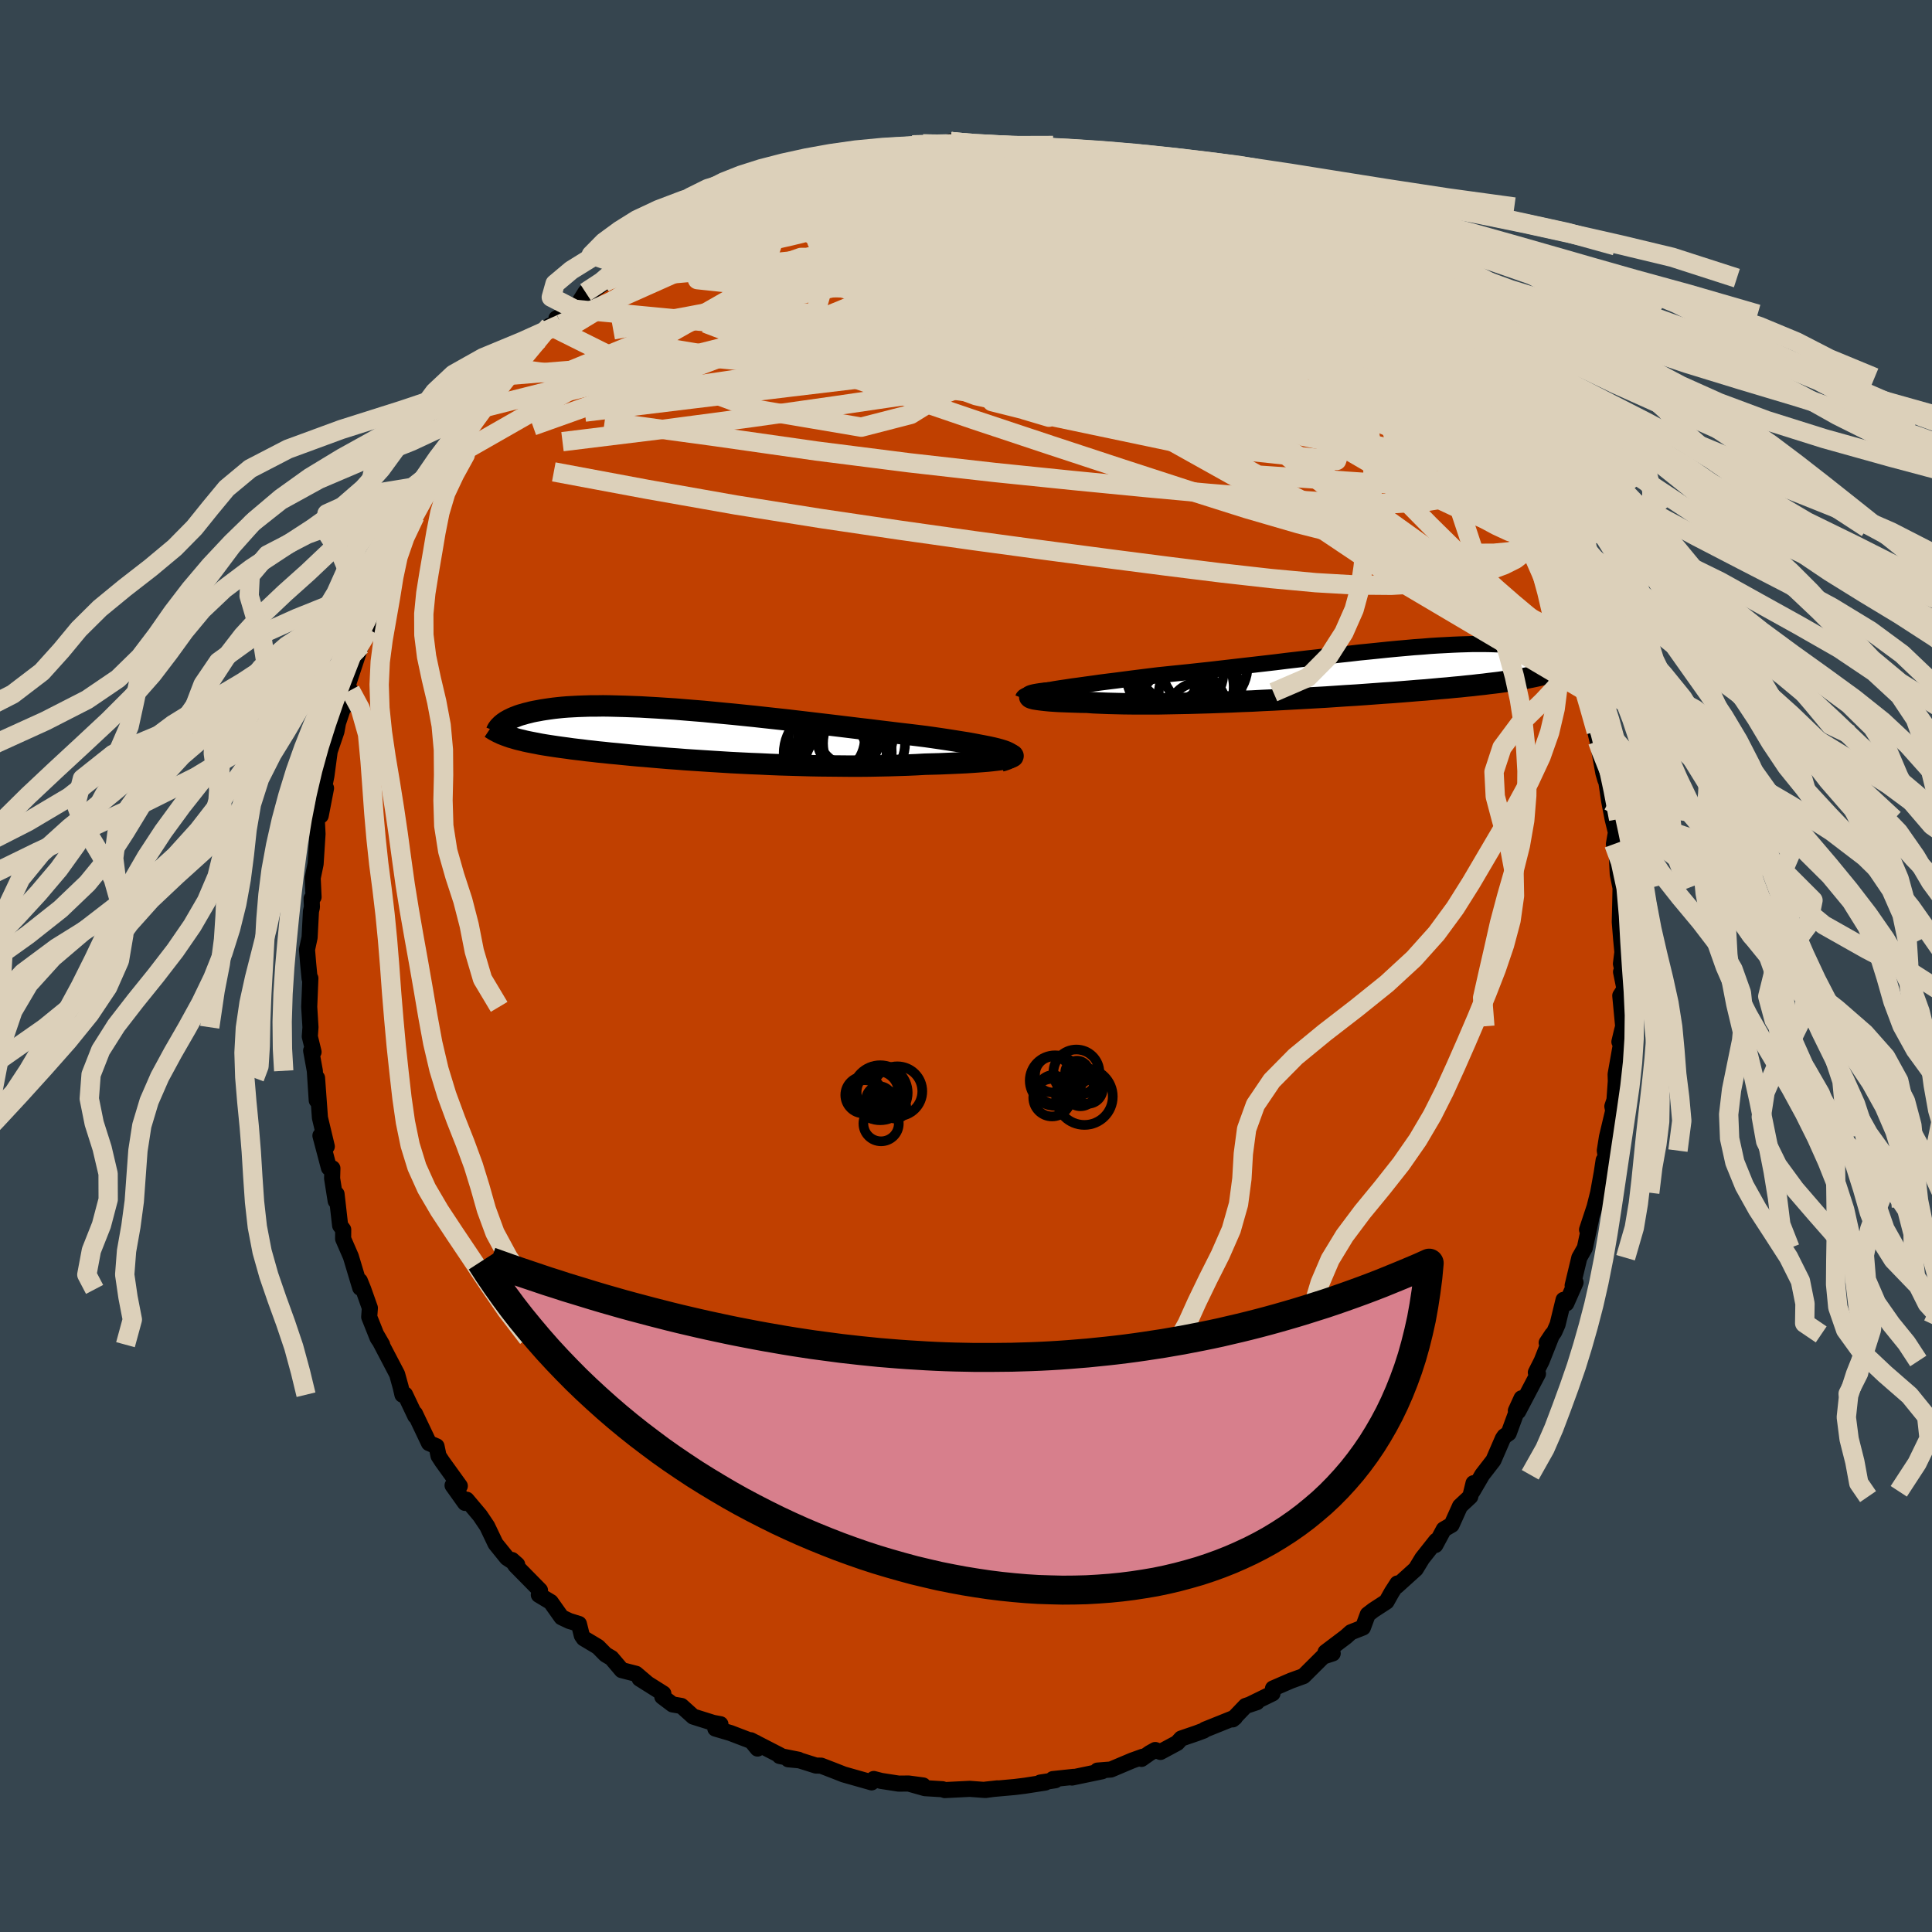 <svg xmlns="http://www.w3.org/2000/svg" width="500" height="500" viewBox="-100 -100 200 200"><defs><clipPath id="c"><path d="m33.73 1.8-.27-.1-.32-.1-.36-.1-.41-.1-.46-.1-.5-.1-.53-.1-.57-.11-.61-.11-.64-.1-.68-.11-.7-.11-.73-.11-.76-.11-.78-.11-.88-.11-.92-.11-.95-.11-.98-.12-1-.12-1.03-.13-1.04-.12-1.07-.13-1.07-.13-1.09-.13-1.1-.13-1.1-.13-1.1-.13-1.11-.13-1.1-.12-1.1-.12-1.09-.12-1.08-.11-1.07-.11-1.06-.1-1.04-.1-1.02-.1-1-.08-.98-.08-.96-.08-.94-.06-.91-.06-.89-.05-.86-.05-.83-.03-.8-.03-.77-.02-.75-.02-.71-.01-.69.01h-.65l-.63.02-.59.02-.57.03-.54.03-.51.04-.49.05-.45.05-.44.06-.41.06-.38.06-.37.07-.34.06-.33.07-.31.08-.29.07-.27.08-.26.07-.24.08-.23.09-.21.08-.19.08-.18.09-.17.08-.16.09-.14.08-.13.09-.12.08-.11.09.27 1.19.19.07.2.07.2.07.22.06.23.07.24.07.25.06.26.06.27.07.28.06.3.06.31.06.32.06.34.07.35.06.37.06.39.06.4.06.41.06.44.06.46.06.48.07.5.06.52.06.54.07.57.06.59.07.62.06.64.07.67.06.69.07.72.07.74.07.76.06.79.07.82.07.83.07.86.06.88.07.91.06.92.06.94.06.96.06.97.06.99.05 1.01.05 1.01.04 1.03.05 1.03.04 1.04.03 1.04.03 1.05.03 1.05.02 1.04.01 1.04.01 1.04.01h1.02l1.01-.01 1-.02.99-.02.96-.03.94-.03.92-.04.89-.05.76-.02.74-.02.72-.03.7-.03.67-.03.64-.03.62-.04.58-.04.54-.04.51-.04.48-.05.43-.05.39-.05.34-.05.3-.06"/></clipPath><clipPath id="b"><path d="m-33.16 1.85.54-.1.57-.09.62-.09.65-.1.68-.09.71-.1.74-.1.77-.11.79-.1.81-.1.84-.11.85-.11.87-.11.88-.11.9-.11 1.05-.11 1.08-.11 1.08-.11 1.1-.12 1.12-.12 1.12-.13 1.12-.13 1.13-.13L-12-.77l1.13-.13 1.12-.13 1.12-.14 1.12-.13 1.1-.13 1.09-.12 1.07-.13 1.07-.12 1.04-.11 1.02-.12 1.01-.1.98-.1.96-.1.94-.09.91-.08.88-.08.86-.06.83-.07.8-.05.77-.04.75-.04.72-.03.68-.02.66-.02h1.24l.57.01.54.02.52.02.49.03.47.04.44.04.42.05.39.05.37.06.35.07.33.06.31.07.29.08.28.07.26.08.25.08.24.08.21.09.21.08.19.09.18.09.17.09.15.1.14.09.14.09.12.1.12.09.1.1.1.09-1.25.82-.24.08-.25.08-.27.08-.27.07-.3.08-.3.07-.32.07-.34.07-.35.07-.37.07-.39.07-.4.06-.43.07-.44.07-.46.06-.48.07-.5.06-.52.06-.54.07-.57.06-.59.07-.62.06-.65.07-.67.06-.7.07-.73.06-.75.07-.78.07-.82.06-.83.07-.87.07-.89.07-.92.06-.94.07-.96.07-.99.07-1.01.06-1.03.07-1.04.07-1.06.06-1.07.06-1.09.06-1.09.06-1.1.06-1.11.05-1.11.06-1.11.04-1.1.05-1.1.04-1.09.04-1.07.03-1.07.03-1.04.02-1.03.02-1 .02h-2.83l-.88-.01-.84-.02-.8-.02-.76-.03-.72-.03-.67-.05-.64-.01-.62-.02-.59-.02-.55-.02-.52-.02-.48-.03-.44-.03-.41-.04-.36-.04-.32-.04-.28-.04-.24-.04-.19-.05-.14-.04-.09-.05"/></clipPath><filter id="a"><feTurbulence baseFrequency=".05" numOctaves="3" result="noise" type="noise"/><feDisplacementMap in="SourceGraphic" in2="noise" scale="2"/></filter></defs><rect width="100%" height="100%" x="-100" y="-100" fill="#36454F"/><path fill="#C04000" stroke="#000" stroke-linejoin="round" stroke-width="1.667" d="m68.14 1.25-.33-.64.36 1.77-.44.69.3 3.17-.17.68-.22.93.17.19-.56 3.17.02.71-.14 1.95-.22.66.09.45-.65 2.73-.22 1.4.12.8-.24.19-.2 1.31-.37 2.06-.37 1.47-.78 2.36.4-1.04-.63 2.93-.57 1.01-.69 2.87.3-.31-.96 2.17-.28-.37-.62 2.55-.34.77-.79 1.12.57-.86-1.09 2.75-.6 1.19.22.13-2.05 3.9-.24-.07.59-1.29-1.33 3.62-.44.31-.17.25-.97 2.24-1.16 1.5-1 1.71.1-.84-.34 1.39-1.06.99-.87 1.93-.81.47-.87 1.62.08-.44-1.44 1.82-.67 1.1-1.96 1.77.06-.27-.58.9-.55.98-1.34.87-.6.46-.5 1.35-1.24.49-.54.48-2.09 1.58.74.13-.98.32-2.04 2.03-1.29.47-.72.31-1.15.5-.05.51-2.25 1.1.63-.19-1.17.39-1.33 1.39.23-.19-3.11 1.25-.12.1-.75.28-1.58.54-.42.46-1.73.93-.54-.2-.57.32-.85.6.12-.22-1.09.39-2.2.93-1.39.11.48.07-3.12.65.18-.07-2.16.23.26.12-1.56.24h.52l-2.12.33-1.05.13-2.99.27 1.2-.13-1.24.17-1.63-.12-2.58.13-.23-.09-1.82-.11-1.52-.43 1.33.15-1.5-.2-1.02.01-1.82-.28-.77-.2-.22.35-2.89-.82-.94-.37-1.4-.54-.53-.01-1.71-.54-1.16-.11 1.07.05-1.96-.39.06-.06-3.05-1.57.7.86-.17-.6-2.64-1.01-1.56-.46.53-.45-.75-.14-2.07-.65-1.22-1.1-.92-.16-1.06-.8.11-.32-2.46-1.55.71.42-1.08-.92-1.48-.38-1.06-1.25-.61-.36-.79-.8-1.47-.88-.2-.29-.3-1.2-1-.31-.8-.38-1.12-1.58-1.23-.74.12-.47-2.54-2.58-.36-.56.54.48-1.06-.7-1.18-1.46-.87-1.82-.74-1.1-1.38-1.64-.17.33-1.29-1.81.75.06-1.83-2.54-.37-.57-.17-.81-.04-.19-.78-.33-1.45-3.05.03.25-1.06-2.23-.27.02-.18-.78-.37-1.34-2.11-4.03.56.97-.47-.69-.87-2.18.07-.93-.68-1.92-.36-.89.04.72-.97-3.23-.8-1.84.01-.95-.32-.43-.37-3.25-.09.71-.37-2.33.03-1.05-.36-.05-.88-3.33.66 1.12-.56-2.34-.15-.63-.3-4.12-.03 2.32-.2-3.06-.38-2.09.25.14-.39-1.6.07-.96-.13-2.11.12-2.96-.08.03-.15-1.55-.12-1.45.27-1.26.14-2.7.1-.43-.03-.89.2-.16-.09-1.97.3-1.45.13-2.02.07-1.09-.09-1.77.42-.13.55-2.84-.2-.08.24-1.2.34-2.54.7-2.05.16-.88.69-2.06-.01.38.6-1.7-.35.8.28-3.01-.12 1.44 1.24-3.75.09-.13 1.31-3.75-.53 2.09.57-2.8.61-1.06.63-.83.2-.65.98-2.97-.01.93.18-1.54 1.01-2.21.59-.58 1.03-1.79.49-1.49.9-.67-.41.59 1.76-2.66.23-.28 1.05-1.53.04-.71.16-.4 1.41-2.18.28.02 1.4-1.76 1.36-1.72-.14.22.72-.93.93-1.33 1.61-1.66-.8.52 1.94-1.96 1.16-.18-.47-.58 1.9-.94 1.11-1.77-.35.64 2.6-1.83-.39.25 1.74-1.13.37-.63-.09-.54.58-.17 2.9-2.1 1.4-.64-1.2.49.57-.74 1.27-.63 1.15-.38 2.33-1.26.47-.36.86-.83 2.04-.3-1.53.43 3.19-1.15 1.23-.4.52-.71 2.13-.26-.15-.27-.15.2.31-.02 2.06-.82 1.99-.63 1.98-.43.17.16.48-.26 1.64-.34 1.4-.34 1.32.05-.77.04 1.77-.34 1.11-.1 1.81.17 1.02-.43.03.03 2.47.39-.52-.14 2.86.24.84-.19 1.28.09 1.19.1.17.21 2.55.04 1.33.38-.88-.17.88.37 2.31.17.57.51.88-.17.4.1 2.33.73-.53.06.22.05 1 .69.93.02 3.04.96-.4.29-.04-.17 2.88 1.3.38.01 1.55.89 1.64.59.54.45 1.43.61.84.9.37.23 1.83 1.24-.21-.2 2.4 1.55-1.64-1.16 2.06 1.65 1.51 1.5-.4-.41 1.13.42 1.7 1.18.34.59 2.11 1.95.07.23.52.78.26-.01 1.2 1.33 1.24 2.21-.1-.04.47-.69 1.98 2.75-.14-.37.51.73 1.26 1.77.45.04 1.47 2.63 1.05.99-.5-.78 1.94 3.41.43-.21 1.05 1.66-.45-.17 1.39 3.61-.54-1.73 2.1 4-.15-.76 1.51 3.05-.34-.65.99 1.79.36.28.34 1.42.22 1.9.16-.27.97 2.37.5 2 .91 2.18.43-.06.32 1.42-.14 1.34.27.38.57.62.04.83 1 4.23-.14-1.01.02.32.72 3.98.21.72.1.2.29 1.98.36 1.87.34 1.38-.21 1.21.43.41-.13.73.1 1.97.29 1.43-.03 1.41-.05 2.12.14 1.75.13 1.36-.15 1.21.34 1.48-.33-.64" filter="url(#a)"/><path fill="#fff" d="m-33.16 1.85.54-.1.57-.09.62-.09.65-.1.68-.09.71-.1.74-.1.77-.11.79-.1.81-.1.84-.11.85-.11.87-.11.88-.11.9-.11 1.05-.11 1.08-.11 1.08-.11 1.1-.12 1.12-.12 1.12-.13 1.12-.13 1.13-.13L-12-.77l1.13-.13 1.12-.13 1.12-.14 1.12-.13 1.1-.13 1.09-.12 1.07-.13 1.07-.12 1.04-.11 1.02-.12 1.01-.1.98-.1.96-.1.94-.09.91-.08.88-.08.86-.06.83-.07.8-.05.77-.04.75-.04.72-.03.68-.02.66-.02h1.24l.57.01.54.02.52.02.49.03.47.04.44.04.42.05.39.05.37.06.35.07.33.06.31.07.29.08.28.07.26.08.25.08.24.08.21.09.21.08.19.09.18.09.17.09.15.1.14.09.14.09.12.1.12.09.1.1.1.09-1.25.82-.24.08-.25.08-.27.08-.27.07-.3.08-.3.07-.32.07-.34.07-.35.07-.37.07-.39.07-.4.06-.43.07-.44.07-.46.06-.48.07-.5.06-.52.06-.54.07-.57.06-.59.07-.62.06-.65.07-.67.06-.7.07-.73.06-.75.07-.78.07-.82.06-.83.07-.87.07-.89.07-.92.06-.94.07-.96.07-.99.07-1.01.06-1.03.07-1.04.07-1.06.06-1.07.06-1.09.06-1.09.06-1.1.06-1.11.05-1.11.06-1.11.04-1.1.05-1.1.04-1.09.04-1.07.03-1.07.03-1.04.02-1.03.02-1 .02h-2.83l-.88-.01-.84-.02-.8-.02-.76-.03-.72-.03-.67-.05-.64-.01-.62-.02-.59-.02-.55-.02-.52-.02-.48-.03-.44-.03-.41-.04-.36-.04-.32-.04-.28-.04-.24-.04-.19-.05-.14-.04-.09-.05" filter="url(#a)" transform="translate(41.82 -30.42)"/><path fill="#fff" d="m33.73 1.8-.27-.1-.32-.1-.36-.1-.41-.1-.46-.1-.5-.1-.53-.1-.57-.11-.61-.11-.64-.1-.68-.11-.7-.11-.73-.11-.76-.11-.78-.11-.88-.11-.92-.11-.95-.11-.98-.12-1-.12-1.03-.13-1.04-.12-1.07-.13-1.07-.13-1.09-.13-1.1-.13-1.1-.13-1.1-.13-1.11-.13-1.1-.12-1.1-.12-1.09-.12-1.08-.11-1.07-.11-1.06-.1-1.04-.1-1.02-.1-1-.08-.98-.08-.96-.08-.94-.06-.91-.06-.89-.05-.86-.05-.83-.03-.8-.03-.77-.02-.75-.02-.71-.01-.69.01h-.65l-.63.02-.59.02-.57.03-.54.03-.51.04-.49.05-.45.05-.44.06-.41.06-.38.06-.37.07-.34.06-.33.07-.31.08-.29.07-.27.08-.26.07-.24.08-.23.09-.21.08-.19.08-.18.09-.17.08-.16.09-.14.08-.13.09-.12.08-.11.09.27 1.19.19.07.2.07.2.07.22.06.23.07.24.07.25.06.26.06.27.07.28.06.3.06.31.06.32.06.34.07.35.06.37.06.39.06.4.06.41.06.44.06.46.06.48.07.5.06.52.06.54.07.57.06.59.07.62.06.64.07.67.06.69.07.72.07.74.07.76.06.79.07.82.07.83.07.86.06.88.07.91.06.92.06.94.06.96.06.97.06.99.05 1.01.05 1.01.04 1.03.05 1.03.04 1.04.03 1.04.03 1.05.03 1.05.02 1.04.01 1.04.01 1.04.01h1.02l1.01-.01 1-.02.99-.02.96-.03.94-.03.92-.04.89-.05.76-.02.74-.02.72-.03.7-.03.67-.03.64-.03.62-.04.58-.04.54-.04.51-.04.48-.05.43-.05.39-.05.34-.05.3-.06" filter="url(#a)" transform="translate(-29.58 -23.98)"/><g fill="none" stroke="#000" transform="translate(41.82 -30.42)"><path stroke-linejoin="round" stroke-width="1.667" d="m-35.92 2.71.03-.08.08-.09.15-.09.2-.08.26-.09.31-.08.36-.09.41-.09.46-.08.5-.09.54-.1.57-.09.62-.09.65-.1.68-.09.71-.1.74-.1.77-.11.79-.1.81-.1.84-.11.85-.11.87-.11.88-.11.9-.11 1.05-.11 1.08-.11 1.08-.11 1.1-.12 1.12-.12 1.12-.13 1.12-.13 1.13-.13L-12-.77l1.13-.13 1.12-.13 1.12-.14 1.12-.13 1.1-.13 1.09-.12 1.07-.13 1.07-.12 1.04-.11 1.02-.12 1.01-.1.98-.1.96-.1.94-.09.91-.08.88-.08.86-.06.83-.07.8-.05.77-.04.75-.04.72-.03.68-.02.66-.02h1.24l.57.01.54.02.52.02.49.03.47.04.44.04.42.05.39.05.37.06.35.07.33.06.31.07.29.08.28.07.26.08.25.08.24.08.21.09.21.08.19.09.18.09.17.09.15.1.14.09.14.09.12.1.12.09.1.1.1.09.09.09.08.1.07.09.07.09.06.09.06.09.05.09.04.08.04.09.04.08" filter="url(#a)"/><path stroke-linejoin="round" stroke-width="2.222" d="m-33.18 2.14-.45.04-.4.05-.34.05-.28.05-.22.05-.17.05-.11.05-.06.05-.01.05.05.05.09.05.14.04.19.05.24.04.28.04.32.04.36.04.41.04.44.03.48.03.52.02.55.02.59.02.62.02.64.01.67.05.72.03.76.03.8.02.84.02.88.01h2.83l1-.02 1.03-.02 1.04-.02 1.07-.03 1.07-.03 1.09-.04 1.1-.04 1.1-.05 1.11-.04 1.11-.06 1.11-.05 1.1-.06 1.09-.06 1.09-.06 1.07-.06 1.06-.06 1.04-.07 1.03-.07 1.01-.06.99-.07.96-.07.94-.07.92-.06.89-.07.87-.07.83-.07.82-.06.78-.07.75-.07.73-.06.7-.07.67-.06.65-.07.62-.06.59-.07.57-.06.54-.07.52-.06.5-.06.48-.07.46-.06.44-.07.43-.07.4-.06.39-.07.37-.07.35-.07.34-.07.32-.07.3-.07.3-.08.27-.07.27-.08.25-.08.24-.08.23-.08.22-.08.21-.09.2-.08.19-.09.18-.09.17-.09.16-.09.16-.1.14-.09" filter="url(#a)"/><circle cx="-17.112" cy="-.624" r="4.442" clip-path="url(#b)" filter="url(#a)"/><circle cx="-19.382" cy="-.004" r="4.22" clip-path="url(#b)" filter="url(#a)"/><circle cx="-17.587" cy="2.341" r="4.29" clip-path="url(#b)" filter="url(#a)"/><circle cx="-20.397" cy="-.649" r="3.588" clip-path="url(#b)" filter="url(#a)"/><circle cx="-20.332" cy="1.931" r="3.89" clip-path="url(#b)" filter="url(#a)"/><circle cx="-20.447" cy="3.191" r="3.612" clip-path="url(#b)" filter="url(#a)"/><circle cx="-19.447" cy="4.191" r="4.704" clip-path="url(#b)" filter="url(#a)"/><circle cx="-21.532" cy=".491" r="3.65" clip-path="url(#b)" filter="url(#a)"/><circle cx="-18.672" cy="1.521" r="4.564" clip-path="url(#b)" filter="url(#a)"/><circle cx="-17.777" cy="4.116" r="3.026" clip-path="url(#b)" filter="url(#a)"/></g><g fill="none" stroke="#000" transform="translate(-29.58 -23.98)"><path stroke-linejoin="round" stroke-width="2.222" d="m33.16 2.77.36-.1.28-.1.21-.1.15-.09.08-.1.01-.1-.04-.09-.11-.1-.16-.09-.21-.1-.27-.1-.32-.1-.36-.1-.41-.1-.46-.1-.5-.1-.53-.1-.57-.11-.61-.11-.64-.1-.68-.11-.7-.11-.73-.11-.76-.11-.78-.11-.88-.11-.92-.11-.95-.11-.98-.12-1-.12-1.03-.13-1.04-.12-1.07-.13-1.07-.13-1.09-.13-1.1-.13-1.1-.13-1.1-.13-1.11-.13-1.1-.12-1.1-.12-1.09-.12-1.08-.11-1.07-.11-1.06-.1-1.04-.1-1.02-.1-1-.08-.98-.08-.96-.08-.94-.06-.91-.06-.89-.05-.86-.05-.83-.03-.8-.03-.77-.02-.75-.02-.71-.01-.69.01h-.65l-.63.02-.59.02-.57.03-.54.03-.51.04-.49.05-.45.05-.44.06-.41.06-.38.06-.37.07-.34.06-.33.07-.31.08-.29.07-.27.08-.26.07-.24.08-.23.09-.21.08-.19.08-.18.09-.17.08-.16.09-.14.08-.13.09-.12.08-.11.09-.1.08-.09.09-.08.08-.08.08-.06.08-.06.08-.05.07-.04.08-.04.07-.03.08" filter="url(#a)"/><path stroke-linejoin="round" stroke-width="2.222" d="m33.6 1.97.31.05.24.05.17.05.1.06.03.05-.02.06-.09.05-.14.06-.2.06-.25.05-.3.06-.34.05-.39.05-.43.05-.48.05-.51.04-.54.04-.58.04-.62.04-.64.03-.67.03-.7.03-.72.03-.74.02-.76.02-.89.05-.92.04-.94.03-.96.03-.99.02-1 .02-1.01.01H17.6l-1.04-.01-1.04-.01-1.04-.01-1.05-.02-1.05-.03-1.04-.03-1.04-.03-1.03-.04-1.03-.05-1.01-.04-1.01-.05-.99-.05-.97-.06-.96-.06-.94-.06-.92-.06-.91-.06-.88-.07-.86-.06-.83-.07-.82-.07-.79-.07-.76-.06-.74-.07-.72-.07-.69-.07-.67-.06-.64-.07-.62-.06-.59-.07-.57-.06-.54-.07-.52-.06-.5-.06-.48-.07-.46-.06-.44-.06-.41-.06-.4-.06-.39-.06-.37-.06-.35-.06-.34-.07-.32-.06-.31-.06-.3-.06-.28-.06-.27-.07-.26-.06-.25-.06-.24-.07-.23-.07-.22-.06-.2-.07-.2-.07-.19-.07-.18-.07-.18-.07-.16-.08-.16-.07-.16-.08-.14-.08-.14-.07-.14-.09-.13-.08-.12-.08" filter="url(#a)"/><circle cx="17.475" cy="-.004" r="3.194" clip-path="url(#c)" filter="url(#a)"/><circle cx="19.025" cy=".931" r="4.246" clip-path="url(#c)" filter="url(#a)"/><circle cx="17.1" cy=".001" r="4.932" clip-path="url(#c)" filter="url(#a)"/><circle cx="17.255" cy="3.451" r="4.406" clip-path="url(#c)" filter="url(#a)"/><circle cx="15.155" cy=".391" r="3.95" clip-path="url(#c)" filter="url(#a)"/><circle cx="15.595" cy="2.041" r="3.748" clip-path="url(#c)" filter="url(#a)"/><circle cx="17.38" cy=".561" r="3.188" clip-path="url(#c)" filter="url(#a)"/><circle cx="17.025" cy=".991" r="4.47" clip-path="url(#c)" filter="url(#a)"/><circle cx="15.45" cy="1.961" r="4.74" clip-path="url(#c)" filter="url(#a)"/><circle cx="17.415" cy="1.846" r="4.478" clip-path="url(#c)" filter="url(#a)"/></g><g fill="none" stroke="#DCD0BA" stroke-linejoin="round" stroke-width="2"><path d="m37.61-71.2 1.13.97.55.83.04.66-.49.45-1.02.28-1.49.15-1.95.04-2.41-.11-2.92-.29-3.48-.47-4.1-.63-4.79-.77-5.48-.9-6.17-1.06-6.83-1.26-7.52-1.46-8.27-1.67" filter="url(#a)"/><path d="m47.4-60.92.1.03.4.52.48.67.41.63.23.46-.03.2-.33-.1-.63-.42-.98-.77-1.38-1.14-1.81-1.56-2.27-2.02-2.72-2.54-3.2-3.1-3.74-3.68M57.27-46.1l.73 1.77-.08.74-.59.43-1.08.28-1.58.15-2.06.01-2.55-.13-3.06-.31-3.6-.55-4.18-.85-4.78-1.21-5.4-1.57-6.07-1.92-6.74-2.19-7.41-2.44-8.03-2.67-8.62-2.94-9.24-3.29-9.9-3.75m-8.54-6.45 1.17-.67 1.4-.91 1.02-.7.73-.52.64-.45.67-.41.7-.39.61-.31.41-.16.12.04-.2.27-.5.48-.77.68-1.08.88-1.51 1.1-2.04 1.36-2.6 1.59m15.26-9.52 1-.43.84-.36.58-.2.32-.05.16.04.14.12.09.18-.04.29-.3.45-.68.65-1.1.86-1.52 1.08-1.97 1.33-2.41 1.57-2.9 1.81-3.37 2.06-3.81 2.3-4.26 2.58" filter="url(#a)"/><path d="m47.77-60.56 1.04 1.34.96 1.25.93 1.28.89 1.23.82 1.18.76 1.14.68 1.06.58.97.47.86.39.73.29.57.19.37.05.14-.12-.15-.32-.46-.56-.79-.81-1.14-1.05-1.5-1.29-1.85-1.46-2.15-1.49-2.32m-85.86-12.14.31-.21.91-.64 1.11-.77 1.32-.86 1.53-.93 1.67-.94 1.69-.91 1.66-.86 1.64-.82 1.66-.8 1.68-.8 1.66-.78 1.55-.71 1.37-.63 1.14-.52.92-.42.69-.33.39-.24-.2-.07" filter="url(#a)"/><path d="m-31.83-75.41.92-.65 1.48-.59 1.84-.58 2.03-.55 2.14-.47 2.23-.38 2.34-.31 2.47-.26 2.61-.23 2.69-.22 2.72-.19 2.7-.16 2.65-.13 2.62-.12 2.61-.13 2.6-.15 2.55-.18 2.42-.18 2.26-.17 2.1-.14 2.03-.11 1.83-.14M47.4-60.92l-.03.03.01.54-.15.73-.48.75-.89.68-1.35.55-1.83.41-2.35.29-2.88.17-3.44.05-4-.06-4.55-.19-5.09-.33-5.67-.48-6.28-.65-6.93-.82-7.61-1-8.28-1.14-8.94-1.31-9.51-1.57" filter="url(#a)"/><path d="m50.95-56.12.66.64.57.74.6.87.52.82.35.68.18.53.02.36-.13.13-.29-.14-.5-.47-.75-.85-1.03-1.26-1.35-1.7-1.73-2.17-2.17-2.68-2.65-3.21-3.16-3.72m-71.35-8.6 1.36-.58 1.67-.63 1.81-.65 1.85-.59 1.89-.51 1.98-.45 2.09-.43 2.19-.42 2.24-.42 2.25-.4 2.19-.37 2.13-.33 2.12-.3 2.13-.29 2.16-.3 2.13-.3 2-.27 1.77-.25 1.47-.21 1.25-.21 1.26-.17" filter="url(#a)"/><path d="m-11.39-83.81.95-.24 1.54-.17 1.72-.07 1.79.02 1.87.06 2 .09 2.11.1 2.15.12 2.11.13 1.99.14 1.83.14 1.69.12 1.59.1 1.5.08 1.2.02M52-55.13l.01.22.15.72-.3.44-.88.08-1.47-.23-2.02-.55-2.57-.9-3.17-1.29-3.82-1.72-4.55-2.2-5.29-2.7-6.03-3.21-6.79-3.71-7.64-4.18-8.69-4.61" filter="url(#a)"/><path d="m57.42-45.34.1.09v.43l-.4.11-.85-.26-1.32-.61-1.81-.97-2.31-1.35-2.8-1.76-3.33-2.22-3.92-2.74-4.59-3.36-5.32-4.04-6.1-4.75-6.95-5.42-7.97-6.08" filter="url(#a)"/><path d="m36.48-71.62.95.62.48.86-.12.93-.75.91-1.41.85-2.03.82-2.64.83-3.22.86-3.83.89-4.47.9-5.12.91-5.82.94-6.55 1.01-7.3 1.09-8.04 1.18-8.75 1.24-9.44 1.25-10.19 1.25m24.18-27.81 1.94-.7 1.74-.52 1.42-.35 1.15-.26 1-.22.89-.17.74-.14.55-.08.32-.02.08.04-.2.11-.54.2-.94.29-1.29.37-1.56.41-1.79.41-2.22.44m29.2-1.56.52.32.43.25.23.34-.09.46-.4.55-.69.66-.93.77-1.19.88-1.5 1.01-1.86 1.12-2.25 1.25-2.67 1.39-3.11 1.52-3.58 1.67-4.11 1.81-4.68 1.97-5.28 2.12-5.86 2.28-6.41 2.41-6.9 2.51-7.41 2.64" filter="url(#a)"/><path d="m54.92-51.05.05.71.43 1.14.52 1.07.53.97.45.82.31.65.16.45v.26l-.16.08-.31-.08-.46-.26-.6-.46-.76-.7-.94-.98-1.17-1.34-1.45-1.75-1.75-2.17-2.04-2.58-2.31-2.97-2.57-3.35-2.82-3.77-2.92-4.09" filter="url(#a)"/><path d="m.89-84.94.69.16 1.93.6 2.45.96 2.76 1.32 3.08 1.64 3.36 1.93 3.6 2.16 3.78 2.35 3.92 2.5 4.11 2.63 4.29 2.75 4.43 2.83 4.41 2.86 4.19 2.68" filter="url(#a)"/><path d="m24.18-79.47.66.25.84.44.67.45.35.39-.01.32-.38.26-.78.16-1.18.05-1.62-.07-2.07-.18-2.55-.28-3.05-.38-3.57-.48-4.15-.6-4.8-.73-5.65-.79-6.68-.75" filter="url(#a)"/><path d="m53.44-52.5.43.23.21.56-.02.57-.22.46-.43.24-.66-.02-.96-.32-1.3-.68-1.7-1.05-2.11-1.42-2.56-1.78-3.02-2.13-3.46-2.49-3.9-2.88-4.33-3.29-4.79-3.73-5.41-4.25-6.18-4.87M47.4-60.92l.07.01.32.46.36.58.23.5-.02.3-.34-.01-.72-.34-1.14-.7-1.62-1.08-2.12-1.5-2.65-1.94-3.16-2.39-3.66-2.88-4.23-3.42-5.08-4.03m-41.23-4.73 1.93-.7 1.71-.51 1.37-.35 1.1-.25.93-.2.81-.16.66-.1.48-.06.26.02.07.07-.11.13-.32.19-.56.25-.89.34-1.31.45-1.78.57-2.27.69-2.72.74-3.07.69m30.56-4.31.68.22.39.16.56.17.6.2.49.19.3.2.05.21-.21.24-.47.25-.7.29-.9.3-1.1.31-1.33.32-1.64.34-1.99.36-2.39.38-2.82.4-3.25.4-3.68.37-4.15.36-4.69.41-5.37.53" filter="url(#a)"/><path d="m16.55-82.61.37.23.53.4.45.47.15.52-.24.56-.63.63-.98.7-1.36.77-1.78.84-2.26.9-2.81.95-3.39 1.01-3.99 1.07L-4-72.42l-5.23 1.21-5.85 1.27-6.5 1.31-7.18 1.37-7.76 1.41M57.27-46.1l.77 1.82.03.88-.39.67-.79.62-1.18.59-1.56.58-1.93.53-2.31.47-2.72.35-3.16.18-3.66-.03-4.15-.24-4.65-.43-5.15-.58-5.63-.7-6.13-.79-6.65-.88-7.17-.97-7.72-1.09-8.25-1.22-8.73-1.39-9.17-1.62-9.64-1.8m79.55-20.06-.12-.06-.05.44-.43.75-1.04.88-1.78.9-2.57.86-3.35.84-4.12.85-4.87.9-5.65.93-6.46.95-7.29.95-8.18 1-9.14 1.09-10.14 1.23-11.15 1.36m3.67-14.48.32-.59.63-.66 1-.77 1.1-.78 1.01-.71.89-.61.84-.55.84-.52.82-.48.75-.42.62-.33.44-.2.24-.07.06.06-.14.19-.37.33-.66.52-1.01.71-1.34.92-1.61 1.11-1.83 1.26-2.03 1.33" filter="url(#a)"/><path d="m-31.83-75.41.82-.68 1.22-.67 1.38-.71 1.39-.7 1.27-.64 1.16-.55 1.06-.48 1-.42.92-.38.79-.31.57-.23.3-.12v.01l-.27.13-.49.22-.69.34-.97.47-1.39.69-1.97.93-2.56 1.12m58.85 1.37.68.44.82.53.68.45.5.35.32.28.12.2-.09.08-.35-.08-.65-.27-.99-.45-1.41-.65-1.91-.9-2.43-1.22-2.86-1.55-3.03-1.84m-24.4-4.45 1.5.03 1.32.01 1.39.1 1.54.18 1.67.19 1.73.2 1.7.19 1.63.18 1.5.19 1.33.17 1.14.15.93.12.72.09.54.05h.34l.01-.06-.37-.07m-25.09-.69 1.44-.29 1.15-.19.87-.12.7-.08.64-.05.54-.01.35.04.05.12-.27.19-.59.27-.88.32-1.21.36-1.64.43-2.25.54-3.02.72-4.04.97" filter="url(#a)"/><path d="m-10.91-84.07 1.46-.3 1.19-.19.93-.13.85-.1.86-.08.86-.07.8-.04h.67l.51.06.33.1.13.14-.09.19-.34.23-.6.26-.85.29-1.16.33-1.5.38-1.93.46-2.43.55-2.91.63-3.29.66-3.52.59m-14.85 8.29.42-.61.9-.75 1.45-.93 1.75-1.01 1.78-.98 1.73-.91 1.71-.87 1.76-.86 1.79-.86 1.7-.83 1.44-.71.98-.52.42-.27-.04-.05m44.11 3.41 1.25.52.98.52.81.51.64.46.45.37.21.23-.06.09-.38-.08-.72-.24-1.04-.39-1.35-.58-1.69-.79-2.11-1.04-2.63-1.29-3.22-1.48" filter="url(#a)"/><path d="m-35.79-71.82.45-.61 1-.72 1.61-.91 1.96-.98 2.06-.95 2.06-.9 2.13-.89 2.23-.92 2.36-.95 2.38-.96 2.28-.92 2.06-.83 1.76-.71 1.48-.6 1.44-.52m50.29 16.71.16.33.28.44.33.54.28.57.16.47-.01.32-.21.17-.41.04-.62-.07-.86-.16-1.09-.28-1.38-.41-1.68-.57-2.04-.77-2.42-.99-2.85-1.22-3.29-1.47-3.75-1.73-4.22-2-4.66-2.29-5.03-2.59-5.34-2.83m52.75 34.37.1-.18.39.79.17.72-.15.43-.5.13-.83-.13-1.17-.37-1.52-.58-1.86-.8-2.22-1.04-2.59-1.3-3-1.62-3.44-2L35.31-56l-4.42-2.89-4.92-3.35L20.54-66l-5.96-4.13L8-74.61.75-79.43m23.81-.03 1.46.76 1.29.65 1.13.63 1.04.63.95.63.87.58.78.53.69.47.57.41.45.34.33.27.2.19.04.09-.14-.02-.36-.12-.62-.26-.92-.4-1.22-.58-1.52-.77-1.82-.96-2.15-1.16-2.58-1.36-3.01-1.64" filter="url(#a)"/><path d="m-31.26-76.15 1.42-.55 1.86-.58 2.13-.56 2.29-.46 2.46-.35 2.66-.25 2.88-.2 3.11-.17 3.27-.16 3.35-.12 3.36-.09 3.33-.05 3.3-.03 3.31-.05 3.31-.08 3.24-.12 3.05-.15 2.61-.17" filter="url(#a)"/><path d="m36.88-71.21.02-.11.39.3.28.48-.04.48-.5.36-1 .17-1.48-.01-1.97-.17-2.46-.33-2.97-.5-3.53-.69-4.16-.89-4.83-1.07-5.54-1.24-6.15-1.44-6.59-1.72-6.84-2.07m-.9-4.15.9-.26 1.39-.24 1.49-.17 1.45-.12 1.44-.09 1.48-.08 1.49-.08 1.4-.06 1.2-.05.91-.03.59-.01.2.01-.28.01h-.75m52.35 32.27.38 1.16-.32.94-.8.85-1.27.72-1.81.57-2.41.39-3.07.2-3.78-.01-4.49-.2-5.22-.36-5.94-.48-6.67-.61-7.38-.72-8.11-.83-8.84-1-9.61-1.22-10.46-1.49-11.48-1.56" filter="url(#a)"/><path d="m-1.58-85.33 1.64.22 1.28.1 1.3.05 1.25.04 1.1.05.93.07.72.08.47.08.18.07-.13.06-.45.04-.75.02H4.85l-1.53-.01-2.02-.03-2.52-.02-2.82-.05" filter="url(#a)"/><path d="m5.35-84.94.87.15.71.23.49.31.11.39-.28.49-.62.6-.93.71-1.31.84-1.71.96-2.18 1.1-2.67 1.24-3.16 1.41-3.65 1.58-4.13 1.77-4.59 1.97-5.11 2.16-5.68 2.33-6.34 2.54-7.12 2.93" filter="url(#a)"/><path d="m-37.53-70.69 1.36-.89 1.2-.68 1.53-.64 1.96-.66 2.29-.63 2.49-.56 2.65-.48 2.85-.43 3.09-.42 3.33-.43 3.5-.42 3.61-.4 3.64-.37 3.64-.34 3.62-.32 3.58-.32 3.48-.33 3.34-.35 3.09-.34 2.73-.38m11.48 4.29 1.28.86.96.66.9.65.9.71.92.75.93.73.87.66.78.56.61.43.38.28.06.07-.3-.16-.66-.43-1.04-.79-1.6-1.34" filter="url(#a)"/><path d="m-37.53-70.69 1.34-.93 1.14-.8 1.41-.82 1.81-.91 2.08-.94 2.2-.91 2.26-.87 2.35-.85 2.47-.86 2.56-.89 2.59-.9 2.51-.86 2.34-.8 2.1-.72 1.89-.67 1.7-.65 1.55-.67m47.04 19.59.74 1.32.36.51.26.35.12.34-.09.31-.3.25-.55.17-.81.07-1.12-.07-1.47-.26-1.84-.47-2.23-.69-2.66-.92-3.09-1.15-3.55-1.4-4.02-1.63-4.44-1.88-4.85-2.17-5.29-2.47-5.83-2.77-6.59-3.07" filter="url(#a)"/><path d="m-37.14-70.94.32-.19.9-.6 1.12-.71 1.36-.78 1.6-.81 1.77-.82 1.86-.79 1.9-.75 1.98-.72 2.07-.73 2.15-.73 2.21-.73 2.2-.72 2.15-.67 2.07-.63 1.95-.59 1.83-.55 1.68-.53 1.48-.48 1.21-.42.9-.35.62-.31.4-.31m-3.03-.24 1.48.02 1.25-.03 1.29.04 1.4.1 1.49.11 1.5.1 1.42.09 1.24.08 1.03.07.78.06.52.03h.17l-.29-.04-.78-.1-1.15-.15" filter="url(#a)"/><path d="m-1.61-85.36.59.11.92.14.89.11.76.11.54.13.27.16-.04.21-.37.25-.75.32-1.21.38-1.71.45-2.19.53-2.66.58-3.13.64-3.64.7-4.26.84-4.99 1.07m67.54 15.65.53.19.12.67-.51.6-1.08.54-1.63.52-2.2.48-2.81.39-3.48.27-4.18.12-4.93-.04-5.71-.19-6.52-.34-7.36-.46-8.19-.6-9-.75-9.84-.93-10.86-1.06" filter="url(#a)"/><path d="m60.35-38.31.34.51.41 1.19.3 1.12.08.76-.18.35-.45-.04-.7-.36-.93-.66-1.16-.92-1.42-1.19-1.7-1.48-2-1.82-2.3-2.19-2.62-2.58-2.95-3-3.29-3.46L38.13-56l-3.98-4.4-4.25-4.9-4.45-5.41-4.8-5.99m-10.06-7.51-.12.03.84.22 1.18.3 1.22.31 1.17.32 1.09.33 1.01.34.93.34.88.34.83.32.77.29.67.26.53.2.37.15.18.08h-.03l-.28-.08-.53-.19-.76-.3-1-.41-1.31-.55-1.79-.74" filter="url(#a)"/><path d="m17.77-81.87 1.22.28.94.47.46.49.19.55v.61l-.24.69-.53.75-.91.81-1.31.86-1.76.91-2.2.96-2.65 1.02-3.12 1.05-3.58 1.11-4.05 1.17-4.53 1.25-5.01 1.36-5.49 1.44-5.98 1.53-6.53 1.63-7.14 1.78-7.78 1.92m40.62-26.13.68.12 1.2.15 1.36.13 1.43.1 1.44.1 1.37.11 1.29.12 1.19.13 1.06.13.89.12.7.11.52.09.32.06.13.03-.1-.02-.38-.05-.72-.11-1.13-.15-1.5-.22-1.82-.28" filter="url(#a)"/><path d="m9.71-84.38 9.86 10.18-5.85.31-6.1-.01-4.15 1.75-1.38 2.84.49 2.4.28.79-1.67-.92-3.72-1.8-4.06-1.58-1.87-.81 2.02-.25 5.59-.25 7.07-.32 6.1.44 4.37 2.52 5.57 5.25 12.83 5.7 8.72-7.01" filter="url(#a)"/><path d="M57.42-45.34 38.19-65.75l-8.2-7.69-.87-1.1 1.18.72.13.24-1.72-.41-3.41-.31-5 .55-6.32 1.72-6.65 2.74-5.15 3.34-1.85 3.42 1.89 2.95 3.81 2.01 2.56.76-.95-.4-3.47-.93-1.47-.28 5.79 1.45 14.25 2.99 15.63 1.65 2.13-6.34L14.75-83.4" filter="url(#a)"/><path d="m63.32-32.09-39.4-28.22.1-.87.47 4.54-9.14.76-14.3-3.16-12.74-4.72-7.45-4.39-1.72-3.15 2.74-1.55 5.6.07 7.04 1.39 7.07 2.17 5.6 2.31 2.8 2.03-.57 1.59-3.34 1.27-4.5 1.26-4.01 1.62-3.29 2.04-5.12 1.32-10.92-1.85-15.07-5.53-6.26-3.12" filter="url(#a)"/><path d="m-17.9-82.07 23.16 2.96-.59 3.39-4.65 1.9-.89.59 2.28-.41 3.81-1.11 4.45-1.38 4.03-1.34 2.19-1.3-.39-1.37-2.18-1.27-2.12-.56-.84 1-1.47 3.58-11.01 7.54-48.27 12.17" filter="url(#a)"/><path d="m-2.63-84.93 24.94 14.32-2.84 1.83-6.65 1.75-7.2.67-7.28-1.42-5.87-2.85-3.16-3.13-.31-2.51 1.71-1.23 2.4.44 1.67 2.13-.22 3.32-2.28 3.57-2.77 2.82-.19 1.69 5.04 1.08 9.84 1.53 10.67 2.69 8.47 3.16h9.57l-.36-19.68" filter="url(#a)"/><path d="M61.98-34.21 14.15-58.8l-18.62-5.12-9.83-.83-.19-1.21 5.92-1.66 5.71-1.5 1.53-1.05-2.65-.36-4.39.65-3.64 1.88-1.86 2.74-.76 2.6-1.16 1.1-2.59-1.37-3.51-3.73-2.76-4.74-.69-4.08 1.1-2.67.71-1.18-5.31 2.17" filter="url(#a)"/><path d="m-17.6-82-4.66 13.82 10.88 1.11 10.35-1.4 9.23-1.67 6.97-1.47 3.61-1.2.55-.72-1.09.09-1.41 1.08-1.22 1.89-.91 2.3-.02 2.35 1.9 1.95 3.59 1.09 1.95.18-4.18.45-4.29 3.02 41.27 8.08" filter="url(#a)"/><path d="m36.88-71.21-4.27-1.09-6.7 2.35-5.35 4.09-4.29 3.09-4.49.98-3.86-.61-.94-1.26 3.3-1.36 6.25-1.52 5.88-2 2.35-2.56-2.36-2.61-6.52-1.83-9.92-.7-12.75-.31-13.3-.15-17.05 5.76" filter="url(#a)"/><path d="m-31.26-76.15 24.37-4.09 2.78-.6 3.99 2.5 8.47 4.16 7.33 3.34.81.82-6.89-1.29-11.99-1.6-12.88-.36-9.62.97-2.91 1.25 6.05.64 14.36.34 13.01-.37-25.35-11.3" filter="url(#a)"/><path d="m6.71-84.63-10.53 3.31 6.85 6.23 6.68 4.7-1.63 1.77-6.26-.19-4.49-.96.4-1.11 4.51-.94 6.15-.53 5.68.01 4.04.43 1.61.46-1.75.02-5.84-.56-9.54-.85-11.03-.58-8.65.07-1.87.65 8.05 1.12 17.33 2.14L23.7-67.7 10.59-84.21" filter="url(#a)"/><path d="M41.83-67.25 28.2-72.77l-10.23-.98-10.34-2.18-8.42-1.93-6.78-.59-5.25.68-2.91 1.35.29 1.42 3.55 1.1 5.76.75 6.18.55 4.86.49 2.58.38.6.14.04-.12 1.15-.09 2.95.54 3.64 1.69 1.98 2.79-1.16 2.9-2.93 1.06-2-3.26-5.54-8.8-23.81-7.21" filter="url(#a)"/><path d="m-40.5-67.98 48.72 4.64 5.25-6.13-.77-4.11-.32-1.37-.58.64-.91 1.95-.32 2.35.75 1.83 1.05.8.03-.29-1.49-1.09-1.68-1.34.52-.98 4.29-.13 7.15.69 6.97.98 3.86.54-.44-1.01-5.27-4.84-5.01-5.92" filter="url(#a)"/><path d="m-30.63-75.9 11.54-2.65 10.5 1.87 7.89 2.46 1.39 1.88-2.24.78-1.91-.26-.13-.85.95-.97.85-.94.04-1-.81-1.07-1.19-.85-.7-.09.87 1.11 3.38 2.17 5.92 2.26 7.02.76 5.71-1.77 3.84-2.79 6.53.97 13.79 8.4" filter="url(#a)"/><path d="m-7.87-84.75 31.98 22.43-7.59-3.56-11.84-3.4-3.26 1.38 5.03 3.59 7.57 2.54 4.74.33-.47-1.14-5.23-1.36-7.85-.85-7.65-.22-4.79.41-.33 1.02 3.9 1.24 6.05.23 4.77-2.47-.48-5.63-8.92-5.94-17.28-.3-22.41 9.99" filter="url(#a)"/><path d="m27.75-77.98 3.46 18.16-11.8-4.65-9.81-5.97-8.27-2.91-5.69-.15-1.83 1.3 2.02 1.54L.84-69.4l6.78 1.27 6.88 1.83 4.88 2.2 1.34 1.12-1.82-1.74-2.36-4.9.37-5.52 6.42-1.19 18.43 8.85" filter="url(#a)"/><path d="m-17.6-82 16.65-1.36 7.23 1.58 3.27 5.41 3.54 7.98 5.26 7.35 5.27 3.88 2.85-.39-.6-3.4-3.55-4.3-5.24-3.45-5.55-1.73-4.39.09-1.72 1.58 2.09 2.54 5.95 2.75 8.41 2.08 8.37.6 5.91-1.1 2.26-2.21-1.25-2.21-4.35-1.25-6.59.79-1.26 7.53 38.81 30.29" filter="url(#a)"/><path d="m32.55-74.75-.61 2.21.32 6.52-3.29 5.94-9.24.99-9.68-3.15-4.81-4.41.69-3.38 3.35-1.39 2.96.4.85 1.2-1.75.66-3.7-.92-3.05-2.27 2.39-1.7 11.48 1.66 17.19 5.66 6.7.26" filter="url(#a)"/><path d="M54.92-51.05 24.86-69.06l-22.71-5.9-7.26.13 3.43 2.91 4.32 3.2-1.1 1.58-5.99-.68-6.13-2.15-1.91-2.18 3.47-1.02 7.4.55 9.62 2 11.65 3.35 14.39 3.83 5.61-5.99" filter="url(#a)"/><path d="m49.03-58.79-17.41-1.17-17.8-5.98-1.86-2.58 4.19.69.5 1.44-5.76.11-8.97-1.73-7.58-2.68-3.32-2.15 1.7-.46 6.78 1.77 12.09 4.24 15.74 6.6 12.36 6.84-4.73-.97-42.28-29.84" filter="url(#a)"/><path d="M35.37-72.71 2.99-78.05.62-80.89l4.64-.59 3.01.43.51 1 .38 1.9 2.19 3.16 3.94 4.21 3.68 4.32.56 3.04-4.65.76-9.36-1.22-10.18-1.53-5.28-.02 2.61 1.47 4.92.06-7.78-5.57-21.64-5.94" filter="url(#a)"/><path d="m21.3-80.77-16.98.48-10.13 3.59 3.3 2.94 9.28 1.9 8.78 1.72 6.2 2.05 3.88 2.14 2.15 1.69.88 1.1.36.91.79 1.23 1.71 1.56 2.05 1.11.95-.36-1.39-2.27-3.5-3.45-3.43-2.95-.4-.93 4.01 1.19 6.38 1.66 4.6.3 2.4.62 7.76 8.42" filter="url(#a)"/><path d="m13.47-83.33-31.61 7.76-6.03 1.36 4.86 1.85 8.5 1.92 6.28.5 1.84-.94-1.35-1.23-2.39-.33-1.79.92.38 1.87 4.31 2.48L5.1-63.9l10.77 4.8 11.5 7.53 17.55 11.76 19.42 11.48" filter="url(#a)"/><path d="m-10.91-84.07-3.52 3.05 12.38 2.19 13.6 3.52 8.09 2.99 2.75 2.16.54 2.22.32 2.8-.09 3.06-1.48 2.63-2.94 1.72-3.12.71-1.62-.29.7-1.31 2.4-2.45 2.53-3.51 1.23-4.14-.66-4.02L17.72-76l-4.42-2.29-6.91-1.2-9.94.88-14.97 6.18-34.76 19.85" filter="url(#a)"/><path d="m-1.58-85.33-7.85 16.14 12.86 1.8 7.99-.72 4.05.37 2.27.6 1.18.09-.05-.05-1.77.37-3.95.77-6.11.63-7.3-.22-6.57-1.46-3.55-2.58.71-3.12L-6-75.38l2.58-1.12-3.08 1.11-8.82 2.64-3.18.55 31.4-11.64" filter="url(#a)"/><path d="m-46.77-61.85 15.91 2.16 17.9-2.64 9.68-2.17 5.34-.77 3.58.14 2.99.28 2.63.07 1.88-.12.74-.22-.02-.34.37-.46 1.91-.46 3.48-.27 3.61-.1 1.51-.1-2.14-.18-5.46.02-6.22.73-3.13 1.72 3.51 2.08 10.05-1.29-6.6-19.63" filter="url(#a)"/><path d="M54.47-51.22 4.43-62.34 7.8-66.1l14.19 3.24 8.11 3.93-.64 1.24-5.22-1.34-4.71-2.34-1.59-1.84 1.2-.55 2.25.76 1.98 1.53 1.66 1.52 2.23.98 3.32.31 3.26-.27.28-1.26-5.27-3.52-9-6.76-3.28-7.31 9.54-.79" filter="url(#a)"/><path d="m12.9-83.84-31.05 7.24-12.31 4.15.45.77 9.42-.83 13.91-.12L6.9-70.82l8.99 3.17 1.61 2.84-5.99 1.06-10.58-.8-10.07-1.47-5.5-1-.85-.93.87-2.97 2.24-6.91.82-6.14" filter="url(#a)"/><path d="M63.64-30.67 11.32-59.88l-5.6-7.49 8.12-.45 7.44 2.07 2.99 2.7-1.98 1.43-5.9-1.03-7.3-3.22-5.64-4.05-1.81-3.39 2.33-1.88 4.92-.3 4.92.83 2.64 1.32-.39 1.35-2.14 1.08-1.29.71 1.64.51 4.11.9 3.01 2.2-2.27 3.56-3.64 2.97 36.02 4.15" filter="url(#a)"/><path d="m9.71-84.38 6.63 13.11-9.8-1.25-.3-1.65 7.19 1 8.16 2.2 4.65 1.6-.41.37-4.94-.62-7.7-1.16-8.12-1.35-6.36-1.39-3.3-1.35-.23-1.31 1.76-1.16 2.4-.85 2.12-.14 1.61 1.17 1.58 3.29 3.06 6.11 7.63 8.62 14.88 8.32 15.72 1.08-6.63-20.28" filter="url(#a)"/><path d="m10.59-84.01-33.45 15.88 7.09 3.62 20.18 2.15 15.08 2.03 3.27.35-6.9-2.16-11.61-4.02-10.91-4.41-7.02-3.4-2.33-1.8 1.72-.47 4.57-.08 6.19-.58 6.89-1.19 7.55-.86 8.35.51 5.72.7-7.9-4.93" filter="url(#a)"/><path d="M-7.87-84.75 14.9-78.9l14.37 7.43 4.31 6.05-5.64 3.3-12.06.18-12.75-2.25-8.96-3.59-3.63-3.92.8-3.47 3.53-2.42 4.78-.95 4.95.66 3.99 1.9 1.79 2.35-1.07 1.85-3.13.96-2.86.66-.21 1.62 3.11 3.04 6.8 3 15.49 1.54 22.44 4.84" filter="url(#a)"/><path d="m-47.35-61.14 53.18-4.31 20.6 2.82.87-.89-5.56-2.71-6.06-1.79-6.47-.41-7.57.15H-5.9l-5.05-.32-.58-.38 4.1-.12 7.02.24 7.03.36 4.15.04-.53-.64-5.31-1.28-8.33-1.37-7.94-.88-2.91-.31 6.55.35 19.36 4.73L57.27-46.1" filter="url(#a)"/><path d="M49.03-58.79 20.47-74.84l-9.69-4.38-3.66.78-1.25 4.04 2.14 5.86 5.89 5.85 7.83 4.46 6.94 2.57 3.88.7.18-.94-2.7-2.26-4.08-3.05-4.09-3.16-3.21-2.59-1.72-1.58.15-.48 1.93.38 2.44.74.51.5-3.71-.12-7.32-.39-5.4.51 4.69 2.37 14.23 1.33-9.7-19.7m52.32 70.78.68 1.86.58 2.68.25 2.85.15 2.75.17 2.61.18 2.51.11 2.46-.03 2.45L69 10l-.27 2.44-.35 2.45-.37 2.49-.38 2.53-.38 2.58-.39 2.62-.41 2.62-.44 2.56-.49 2.46-.53 2.33-.57 2.19-.6 2.11-.64 2.07-.73 2.11-.79 2.16-.81 2.14-.92 2.11-1.52 2.7" filter="url(#a)"/><path d="m-1.58-85.33 2.44.19 3 .16 3.06.19 2.82.25 2.49.32 2.27.38 2.28.45 2.47.52 2.75.62 2.98.7 3.19.81 3.43.91 3.8.99 4.29 1.06 4.75 1.11 4.96 1.15 4.84 1.17 4.51 1.19 4.27 1.22 4.41 1.31 4.83 1.39 5.1 1.49 4.76 1.54 3.87 1.61 3.38 1.74 4.69 1.94" filter="url(#a)"/><path d="m-1.58-85.33 2.42.19 2.81.16 2.71.2 2.48.26 2.24.32 2.1.39 2.07.47 2.17.54 2.38.63 2.61.73 2.81.83 2.96.93 3.06 1 3.13 1.07 3.19 1.12 3.2 1.16 3.16 1.2 3.06 1.23 2.88 1.29 2.7 1.35 2.56 1.41 2.5 1.48 2.56 1.53 2.71 1.57 2.93 1.63 3.12 1.7 3.22 1.81 3.26 1.97L78.71-55l3.39 2.32 3.59 2.41 3.83 2.48 3.76 2.45" filter="url(#a)"/><path d="m-1.61-85.36 2.5.28 2.31.17 2.19.17 2.23.23 2.28.29 2.24.35 2.14.41 2.07.47 2.08.56 2.22.64 2.46.73 2.73.81 2.94.9 3.05.97 3 1.04 2.82 1.1 2.59 1.15 2.37 1.21 2.24 1.28 2.23 1.34 2.32 1.41 2.49 1.47 2.66 1.52 2.83 1.58 3.01 1.62 3.26 1.68 3.62 1.74 4.01 1.8 4.3 1.85 4.22 1.88 3.73 1.93 3.01 2.02 2.6 2.17 3.18 2.4 5.14 2.49" filter="url(#a)"/><path d="m-2.63-84.93 1.44-.18 2.17.03 2.5.12 2.58.18 2.61.25 2.67.31 2.72.37 2.67.44 2.55.51 2.46.59 2.44.69 2.53.8 2.64.89 2.68.98 2.64 1.05 2.58 1.12 2.61 1.14 2.79 1.15 3.05 1.15 3.32 1.17 3.5 1.26 3.72 1.44 3.89 1.61 3.53 1.39" filter="url(#a)"/><path d="m-5.55-85 2-.04 2.45-.04 3.03.04 3.36.12 3.31.19 2.99.25 2.6.32 2.34.39 2.24.47 2.3.54 2.49.64 2.82.73 3.23.82 3.69.92 4.08 1 4.27 1.06 4.2 1.12 3.88 1.16 3.39 1.2L56-72.86l2.53 1.29 2.43 1.36 2.6 1.42 2.94 1.48 3.35 1.53 3.71 1.6 4 1.65 4.28 1.74 4.63 1.85 5.05 1.99 5.5 2.14 5.88 2.28 6.18 2.37 6.33 2.38 5.87 2.3 4.06 2.05 1.43 1.52" filter="url(#a)"/><path d="m-5.55-85 2.27-.04 2.07-.04 2.34.03 2.53.11 2.53.18 2.44.24 2.31.3 2.18.36 2.1.44 2.05.5 2.06.59 2.14.68 2.26.79 2.41.88 2.62.98 2.84 1.05 3.07 1.11 3.23 1.15 3.23 1.15 3.08 1.13 2.94 1.13 3.06 1.22 3.52 1.51 3.17 2.07" filter="url(#a)"/><path d="m-6.55-84.7 1.46-.19 1.84-.11 2.02-.05 2.19.03 2.29.11 2.28.17 2.2.24 2.09.3 2 .37 1.94.44 1.92.51 1.96.6 2.04.69 2.14.79 2.26.89 2.33.98 2.34 1.05 2.27 1.11 2.14 1.14 1.97 1.16 1.82 1.17 1.75 1.2 1.8 1.28 1.91 1.41 1.96 1.51 1.85 1.47 1.77 1.28" filter="url(#a)"/><path d="m-6.55-84.7 1.44-.19 1.83-.11 2.01-.05 2.2.03 2.31.1 2.29.17 2.21.23 2.08.3 1.97.36 1.87.42 1.81.5 1.8.59 1.86.67 1.94.78 2.06.87 2.14.97 2.19 1.05 2.19 1.12 2.15 1.16 2.05 1.15 1.9 1.11 1.76 1.05 1.77 1.07 2.3 1.33" filter="url(#a)"/><path d="m-7.87-84.75 1.27-.07 2.19-.14 2.5-.05 2.61.04 2.64.11 2.73.17 2.9.22 3.08.28 3.17.34 3.03.4 2.72.46 2.36.55 2.11.62 2.12.71 2.39.8 2.86.88 3.46.95 4.1 1.03 4.68 1.08 5.13 1.14 5.36 1.2 5.3 1.26 4.89 1.33 4.25 1.39 3.55 1.46 3.04 1.52 2.91 1.56 3.2 1.6 3.68 1.65 4.06 1.74 4.19 1.82 4.38 1.86 5.07 1.84 4.94 2.29" filter="url(#a)"/><path d="m-10.91-84.07 2.2-.44 1.96-.25 2.21-.15 2.34-.06 2.35.02 2.29.1 2.2.15 2.11.21 2.04.27 1.97.33 1.96.38 1.98.45 2.03.51 2.1.6 2.17.69 2.21.77 2.21.86 2.17.94 2.1 1.01 2.02 1.06 1.96 1.1 1.96 1.16 2.03 1.21 2.16 1.29 2.26 1.35 2.26 1.42 2.08 1.45L48-66.48" filter="url(#a)"/><path d="m-11.56-83.97 1.14-.23 1.67-.29 1.96-.23 2.24-.15 2.48-.07 2.62.01 2.68.08 2.68.15 2.64.2 2.6.25 2.59.32 2.71.36 2.96.43 3.4.5 3.95.58 4.55.66 5.1.75 5.49.84 5.6.94 5.46 1.01 5.13 1.05 4.81 1.06 4.78 1.08 5.42 1.3 6.7 2.16" filter="url(#a)"/><path d="m-13.54-83.54 2.06-.34 2.08-.37 2.03-.3 2.02-.21 2.11-.14 2.31-.06 2.53.01 2.69.09 2.75.15 2.7.23 2.62.29 2.54.35 2.53.43 2.59.5 2.72.58 2.88.68 3.05.77 3.24.88 3.44.96 3.68 1.05 3.87 1.11 3.95 1.15 3.83 1.16 3.66 1.14 3.74 1.13 4.38 1.22 5.12 1.52 4.15 2.08" filter="url(#a)"/><path d="m-17.59-82.09 3.24-1.03 2.55-.62 2.21-.43 2.05-.33 2-.22 2.08-.15 2.21-.06 2.33.01 2.38.09 2.38.16 2.34.22 2.28.29 2.24.37 2.23.43 2.21.51 2.22.6 2.26.69 2.33.78 2.47.88 2.65.97 2.84 1.05 3.02 1.1 3.16 1.14 3.25 1.17 3.26 1.19 3.22 1.22 3.12 1.3 3.02 1.4 2.9 1.49 2.65 1.53 2.27 1.55 2.36 1.81" filter="url(#a)"/><path d="m-17.75-82.27.03-.28 1.01-.59 2.13-.54 2.64-.43 2.7-.34 2.59-.23 2.54-.16 2.59-.07h2.7l2.84.08 2.93.15 2.96.22 2.91.28 2.81.35 2.74.42 2.75.5 2.9.58 3.23.67 3.66.78 4.12.87 4.44.96 4.55 1.04 4.49 1.11 4.31 1.15 4.13 1.16 3.99 1.14 3.97 1.14 4.33 1.23 5.54 1.52 7.17 2.08" filter="url(#a)"/><path d="m-17.75-82.27 1.15-.28 1.93-.58 2.06-.55 2.13-.43 2.19-.34 2.23-.24 2.28-.15 2.36-.07h2.43l2.49.08 2.5.14 2.46.22 2.39.28 2.3.34 2.25.42 2.22.5 2.24.57 2.28.67 2.39.76 2.51.87 2.66.96 2.82 1.05 2.98 1.11 3.09 1.16 3.08 1.17 2.89 1.12 2.57 1.05 2.6 1.09 3.57 1.33" filter="url(#a)"/><path d="m-17.6-82 .3-.34 1.94-.58 2.22-.57 2.14-.47 2.07-.37 2.11-.26 2.2-.17 2.32-.08H.07l2.38.08 2.32.14 2.26.2 2.19.27 2.16.32 2.17.39 2.22.46 2.3.53 2.38.62 2.45.69 2.49.78 2.52.87 2.51.94 2.5 1.01 2.47 1.07 2.45 1.13 2.41 1.19 2.41 1.25 2.4 1.32 2.38 1.39 2.32 1.46 2.23 1.52 2.14 1.55 2.13 1.58 2.25 1.61 2.47 1.77 2.74 2.1 2.84 2.48" filter="url(#a)"/><path d="m-23.14-79.91 2.15-.77 1.68-.71 1.71-.6 1.95-.56 2.16-.53 2.21-.49 2.15-.42 2.03-.34 1.91-.26 1.79-.16 1.72-.09 1.64-.01 1.56.06 1.47.14 1.37.21 1.29.27 1.22.35 1.18.42 1.14.49 1.07.58.97.67.8.77.6.86.33.96.04 1.04-.26 1.11-.54 1.15-.75 1.16-.78 1.15-.64 1.14-.49 1.23-.74 1.52-1.77 2.09" filter="url(#a)"/><path d="m-26.51-78.42.06-.83 1.34-.72 2.02-.75 1.97-.73 1.92-.68 2.01-.62 2.16-.56 2.27-.47 2.32-.39 2.35-.31 2.44-.21 2.56-.12 2.69-.04 2.8.03 2.87.11 2.92.17 2.98.22 3.03.28 3.07.33 3.07.39 3.04.46 3.09.53 3.35.6 3.72.65 3.9.69 4.74.93" filter="url(#a)"/><path d="m-26.51-78.42 1.48-.84 1.9-.72 2.19-.75 2.28-.73 2.31-.67 2.32-.63 2.24-.55 2.11-.47 1.96-.39 1.84-.3 1.79-.21 1.77-.12 1.74-.04 1.67.04 1.57.1 1.42.17 1.26.23 1.11.28 1 .34.92.4.9.46.92.53.95.61.86.69.59.77.28.96.29 1.28" filter="url(#a)"/><path d="m-28.84-77.16 2.53-1.37 2.08-1.07 1.71-.89 1.52-.74 1.51-.65 1.68-.59 1.92-.54 2.16-.49 2.3-.43 2.38-.35 2.41-.26 2.48-.19 2.61-.1 2.77-.03 2.94.05 3.1.12 3.23.19 3.29.26 3.33.32 3.35.4 3.43.46 3.58.54 3.9.64 4.31.74 4.76.84 5.12.95 5.37 1.03 5.57 1.13 5.72 1.25 5.01 1.39" filter="url(#a)"/><path d="m-28.84-77.16.01-1.36.32-1.08 1.78-.88 2.41-.75 2.53-.65 2.53-.58 2.47-.54 2.42-.5 2.38-.43 2.39-.35 2.49-.28 2.66-.19 2.88-.11 3.11-.03 3.31.04 3.42.11 3.47.19 3.48.25 3.5.31 3.55.38 3.61.44 3.71.51 3.96.59 4.51.72 5.41.86 6.36.97 6.93.95" filter="url(#a)"/><path d="m-31.26-76.15 2.4-1.13 2.4-1.17 2.24-1.05 2.04-.9 1.91-.76 1.87-.67 1.92-.6 2-.55 2.06-.49 2.1-.43 2.1-.35 2.09-.28 2.11-.19 2.15-.11 2.18-.03 2.23.04 2.25.12 2.22.19 2.17.25 2.09.32 2 .39 1.91.45 1.87.54 1.88.62 1.97.73 2.14.84 2.28.95 2.33 1.01 2.29 1.1 2.29 1.29m34.35 58.94 4.92 2.68 7.28 2.44 6.28 2.54 2.62 2.62-.52 2.59-1.88 2.5L83.6.72 83 3.15l.66 2.46 1.54 2.51 1.77 2.55 1.48 2.56.95 2.55.45 2.5.16 2.48.04 2.45.03 2.45v2.45l-.04 2.43-.02 2.42.23 2.37.81 2.34 1.66 2.3 2.41 2.27 2.55 2.22 1.77 2.18.25 2.27-1.25 2.57-1.89 2.9" filter="url(#a)"/><path d="m66.58-17.08 19.8 2.68-.87 2.42-1.1 2.54 1.23 2.62 3.16 2.58 4.41 2.49L97.86.68l3.78 2.41 2.19 2.46.49 2.5-.77 2.55-1.33 2.56-1.2 2.54-.51 2.5.55 2.47 1.8 2.44 3.08 2.44L110.1 28l4.7 2.44 4.46 2.41 3.41 2.37 1.76 2.33.03 2.32-1.26 2.3-1.7 2.15-1.11 1.9.75 2.46M-35.51-72.99l2.36-1.58 1.76-1.14 1.78-1.1 1.82-1.05 1.88-.97 1.95-.89 2.03-.82 2.05-.75 2.06-.7 2.05-.63 2.05-.56 2.06-.49 2.09-.4 2.14-.32 2.19-.23 2.24-.14 2.27-.05 2.28.02 2.25.09 2.21.16 2.13.22 2.06.28 1.99.33 1.95.39 1.94.45 1.98.53 2.04.6 2.07.65 2 .7 2.45.93" filter="url(#a)"/><path d="m-35.42-72.45 1.04-1.17 1.11-1.33 1.32-1.2 1.66-1.12 1.73-1.05 1.61-.99 1.44-.89 1.38-.8 1.46-.7 1.68-.63 1.97-.56 2.26-.5 2.53-.44 2.74-.37 2.91-.28 3.04-.21 3.14-.12 3.25-.05 3.33.03 3.41.11 3.45.17 3.47.25 3.49.31 3.54.37 3.56.44 3.59.51 3.66.6 3.99.71 4.79.86 5.84.98 5.76.95" filter="url(#a)"/><path d="m-35.42-72.45-3.37-1.17 1.3-1.32 1.62-1.19 1.79-1.12 2.24-1.05 2.61-.99 2.66-.9 2.49-.79 2.28-.71 2.19-.63 2.24-.56 2.36-.51 2.48-.45 2.52-.37 2.53-.3 2.56-.22 2.65-.13 2.83-.06 3.08.02 3.31.09 3.49.16 3.55.23 3.55.3 3.59.37 3.68.43 3.49.45 1.79.31" filter="url(#a)"/><path d="m-37.14-70.94.56-1 .97-1.2 1.45-1.22 1.54-1.16 1.41-1.11 1.22-1.05 1.09-.98 1.08-.9 1.24-.84 1.5-.76 1.79-.71 2.07-.66 2.28-.59 2.42-.53 2.5-.45 2.61-.37 2.84-.27 3.18-.18 3.51-.09 3.7.02 3.69.06 3.51-.01" filter="url(#a)"/><path d="m-39.39-69.75 1.65-1.08 1.31-1.11 1.35-1.19 1.37-1.19 1.34-1.16 1.36-1.11 1.48-1.06 1.69-.98 1.93-.91 2.11-.84 2.19-.77 2.19-.71 2.12-.66 2.07-.59 2.06-.52 2.09-.44 2.19-.36 2.34-.26 2.52-.17 2.68-.09h2.79l2.82.07 2.83.13 2.99.21 3.83.33" filter="url(#a)"/><path d="m-40.5-67.98-2.43-1.25.39-1.39 1.68-1.41 2.21-1.37 2.39-1.3 2.3-1.23 2.07-1.14 1.87-1.08 1.74-.99 1.74-.9 1.85-.82 2.01-.72 2.22-.65 2.39-.59 2.52-.51 2.58-.46 2.58-.38 2.55-.31 2.56-.22 2.61-.14 2.74-.07 2.92.02 3.13.09 3.29.15 3.39.23 3.43.3 3.4.37 3.26.43 2.72.45 1.11.31m-68.65 16.1-4.02 1.81-4.05 1.68-3.06 1.72-1.94 1.82-1.42 1.91-1.31 1.99-1.34 2.03-1.49 2.04-1.83 2.04-2.36 2.05-2.88 2.06-3.2 2.08-3.17 2.09-2.8 2.11-2.27 2.15-1.81 2.18-1.61 2.22-1.74 2.28-2.07 2.35-2.43 2.43-2.71 2.53-2.82 2.61-2.83 2.66-2.73 2.7-2.58 2.74-2.4 2.75-1.41 2.45" filter="url(#a)"/><path d="m-43.09-66.28-1.46 1.77-1.66 1.99-1.63 2.04-1.55 2.03-1.45 1.98-1.37 1.95-1.35 1.98-1.33 2.06-1.3 2.17-1.25 2.27-1.19 2.34-1.12 2.4-1.06 2.4-1.01 2.39-.97 2.36-.92 2.3-.88 2.27-.84 2.25-.78 2.27-.74 2.34-.67 2.42-.59 2.51-.5 2.57-.42 2.58-.34 2.57-.3 2.54-.27 2.51-.25 2.53-.23 2.61-.18 2.75-.09 2.9.03 2.81.13 2.27m25.6-75.17-1.31 1.4-2.33 1.68-4.01 1.79-5.68 1.91-6.31 2-5.52 2.03-3.92 2.03-2.44 2.03-1.68 2.03-1.65 2.05-2.03 2.06-2.48 2.07-2.69 2.09-2.58 2.12-2.18 2.16-1.82 2.2-2.01 2.23-3.01 2.3-4.68 2.39-6.04 2.54-5.93 2.66-4.2 2.58-3.7 2.53" filter="url(#a)"/><path d="m-44.23-64.84-3.84 2.33-3.66 2.05-2.96 2.05-3.03 1.97-3.37 1.91-3.5 1.94-3.33 2.02-3 2.15-2.67 2.26-2.42 2.35-2.24 2.39-2.04 2.41-1.83 2.39-1.65 2.36-1.74 2.29-2.27 2.22-3.21 2.18-4.3 2.2-4.99 2.27-4.79 2.41-3.65 2.54-2.05 2.62-.92 2.64-1.08 2.59-2.52 2.49-4.31 2.34-5.16 2.51m80.53-61.88-2.64 2.33-1.61 2.07-1.56 2.05-1.62 1.97-1.59 1.93-1.48 1.95-1.4 2.04-1.39 2.16-1.44 2.27-1.5 2.35-1.51 2.4-1.47 2.41-1.39 2.39-1.3 2.36-1.22 2.29-1.18 2.25-1.18 2.22-1.21 2.25-1.25 2.31-1.22 2.42-1.13 2.52-.91 2.58-.64 2.6-.36 2.57-.17 2.51-.1 2.46-.16 2.44-.33 2.5-.54 2.78-.56 3.8" filter="url(#a)"/><path d="m-47.49-60.92-3.05 1.61-4.93 1.91-3.53 2.08-1.68 2.1-.69 2.07-.51 2.06-.82 2.06-1.34 2.08-1.86 2.09-2.24 2.12-2.39 2.14-2.3 2.18-2.04 2.22-1.75 2.27-1.53 2.34-1.5 2.4-1.75 2.48-2.2 2.54-2.75 2.6-3.18 2.62-3.27 2.64-2.92 2.64-2.15 2.63-1.25 2.64-.48 2.67-.11 2.7-.16 2.76-.5 2.8-1.03 2.83-1.62 2.86-2.07 2.9-2.01 2.84-2.6 2.72" filter="url(#a)"/><path d="m-47.35-61.14-2.9 2.84-3.17 2.12-4.01 1.87-4.8 1.9-4.76 2.03-3.96 2.18-2.92 2.31L-76-43.5l-1.81 2.42-1.85 2.43-1.95 2.4-1.8 2.35-1.39 2.3-.86 2.27-.48 2.26-.5 2.28-1.02 2.36-1.99 2.43-3.18 2.51-4.3 2.55-5.06 2.58-5.17 2.57-4.59 2.55-3.39 2.56-1.93 2.57-.61 2.6.11 2.64-.01 2.62-.9 2.57-2.22 2.47-3.47 2.4-4.29 2.43-4.52 2.53-3.68 2.79m86.75-78.6-1.24 1.8-1.04 1.65-1.2 1.79-1.4 2-1.55 2.18-1.57 2.33-1.45 2.4-1.26 2.43-1.07 2.42-.95 2.4-.92 2.35-.93 2.29-.98 2.24-1 2.23-.97 2.25-.93 2.34-.86 2.42-.77 2.51-.69 2.57-.58 2.58-.47 2.56-.32 2.53-.21 2.52-.14 2.54-.14 2.6-.15 2.7-.11 2.74-.05 2.59-.13 2.07-.46 1.22" filter="url(#a)"/><path d="m-51.96-55.1.12 2.19-1.1 2-.92 1.95-.6 2.01-.41 2.06-.35 2.08-.36 2.1-.34 2.11-.21 2.14.01 2.19.28 2.24.49 2.3.56 2.37.46 2.45.23 2.53.02 2.6-.06 2.63.08 2.64.41 2.61.73 2.57.83 2.54.66 2.56.53 2.7.85 2.88 1.72 2.88" filter="url(#a)"/><path d="m-52-54.39-1.6 1.84-2.47 2.04-2.81 2.23-2.41 2.38-1.68 2.44-1.16 2.44-1.09 2.43-1.45 2.39-2.07 2.35-2.77 2.27-3.35 2.2-3.67 2.18-3.56 2.2-3.06 2.29-2.34 2.42-1.69 2.52-1.39 2.59-1.51 2.59-1.83 2.55-2.11 2.49-2.24 2.44-2.33 2.42-2.51 2.49-2.77 2.76-2.11 3.78" filter="url(#a)"/><path d="m-55.04-49.92-6.69 1.1-4.42 2 .11 2.14 1.37 2.13.88 2.12-.01 2.14-.83 2.18-1.57 2.23-2.31 2.29-2.96 2.35-3.37 2.43-3.37 2.5-2.98 2.56-2.4 2.61-1.86 2.64-1.61 2.64-1.72 2.65-2.17 2.65-2.78 2.66-3.4 2.69-3.81 2.72-3.81 2.75-3.33 2.78-2.38 2.78-1.23 2.75-.22 2.69.31 2.57.18 2.42-.49 2.26-1.29 2.18-1.69 2.24-1.32 2.44-.6 2.64-1.3 2.58" filter="url(#a)"/><path d="m-55.04-49.92-2 1.1-5.27 1.99-5.9 2.14-4.11 2.13-1.78 2.11-.11 2.14.64 2.17.7 2.22.36 2.28-.22 2.35-.89 2.42-1.48 2.49-1.9 2.56-2.09 2.61-2.08 2.63-1.93 2.64-1.73 2.64-1.53 2.64-1.38 2.65-1.29 2.68-1.29 2.71-1.38 2.76-1.51 2.78-1.64 2.8-1.77 2.78-1.91 2.73-2 2.6-1.97 2.41-1.78 2.17-1.53 1.98-1.35 2.07-.86 2.83m50.97-73.85-1.04 2.19-.7 2.01-.44 2.07-.34 2.11-.38 2.17-.39 2.23-.3 2.29-.11 2.36.08 2.43.26 2.51.38 2.58.44 2.62.42 2.64.39 2.65.36 2.65.37 2.65.43 2.66.47 2.69.49 2.73.48 2.75.47 2.77.51 2.77.64 2.73.81 2.65.94 2.55.96 2.43.85 2.31.7 2.27.65 2.3.89 2.42 1.39 2.57 1.89 2.67 1.84 2.74 1.21 2.9" filter="url(#a)"/><path d="m-57.05-46.56-2.16 2.17-1.64 1.99-1.14 2.04-1.11 2.1-1.21 2.14-1.28 2.2-1.34 2.26-1.47 2.33-1.64 2.39-1.78 2.48-1.85 2.56-1.86 2.6-1.89 2.63-2.04 2.63-2.37 2.62-2.85 2.6-3.28 2.61-3.42 2.64-3.16 2.69-2.49 2.75-1.64 2.78-.95 2.8-.61 2.84-.55 2.88-.46 2.81-1.13 2.7" filter="url(#a)"/><path d="m-58.83-42.23-2.07 1.96-2.69 2.24-2.66 2.42-2.85 2.4-2.97 2.28-2.69 2.17-1.97 2.16-1.02 2.22-.17 2.35.35 2.47.5 2.55.3 2.58-.13 2.59-.63 2.57-1.09 2.55-1.48 2.55-1.77 2.57-2 2.59-2.09 2.59-2 2.58-1.62 2.56-.99 2.52-.19 2.5.51 2.54.82 2.58.62 2.64.01 2.67-.7 2.65-1.04 2.63-.47 2.5.8 1.53" filter="url(#a)"/><path d="m-58.82-43.16-1.61 2.85-3.55 2.19-5.33 2.14-4.92 2.21-3.16 2.28-1.59 2.34-.92 2.4-1.12 2.5-1.68 2.57-2.06 2.62-1.9 2.64-1.23 2.64-.34 2.62.33 2.61.53 2.63.19 2.66-.46 2.7-1.21 2.74-1.86 2.78-2.27 2.8-2.47 2.79-2.48 2.74-2.43 2.62-2.32 2.41-2.09 2.08-1.57 1.72-.43 1.49" filter="url(#a)"/><path d="m-59.8-40.19-2.48 2.06-4.19 2.51-3.83 2.47-2.64 2.29-1.72 2.12-1.22 2.08-.83 2.17-.43 2.32-.12 2.46-.17 2.56-.69 2.59-1.6 2.58-2.66 2.54-3.57 2.52-4.11 2.51-4.09 2.54-3.47 2.58-2.44 2.62-1.43 2.61-.95 2.53-1.31 2.43-2.38 2.36-3.41 2.42-3.23 2.5.23 2.76m51.91-59.65-1.55 3.14-1.47 2.62-.93 2.32-.61 2.1-.62 2.08-.83 2.19-1.04 2.36-1.09 2.5-.97 2.59-.72 2.6-.5 2.6-.4 2.57-.43 2.56-.55 2.56-.65 2.57-.66 2.59-.57 2.59-.38 2.58-.14 2.56.08 2.54.21 2.54.25 2.56.21 2.58.16 2.61.18 2.62.29 2.59.49 2.55.7 2.48.84 2.44.89 2.45.85 2.52.7 2.58.57 2.35" filter="url(#a)"/><path d="m-60.63-38.71-2.24 3.13-3.27 2.6-2.65 2.31-1.52 2.09-1.04 2.04-1.53 2.16-2.74 2.34-4.11 2.48-5.18 2.58-5.64 2.6-5.57 2.58-5.24 2.56-4.96 2.53-4.78 2.53-4.54 2.55-3.96 2.58-3.05 2.6-2.03 2.58-1.36 2.54-1.26 2.48-1.65 2.47-2.12 2.5-2.27 2.58-2.02 2.67-1.86 2.66-2.46 2.42-3.35 1.79" filter="url(#a)"/><path d="m-61.81-34.85-5.84 2.12-2.2 2.24-1.44 2-.81 1.94-.27 2.08-.2 2.31-.57 2.5-1.25 2.58-1.99 2.61-2.56 2.57-2.8 2.53-2.64 2.49-2.22 2.48-1.83 2.52-1.71 2.57-1.84 2.63-1.96 2.62-1.74 2.53-1.4 2.37-1.52 2.31-2.34 2.39-2.9 2.02" filter="url(#a)"/><path d="m-61.81-34.85-1.27 2.15-2.24 2.26-4.25 2.03-6.24 1.99-6.86 2.15-5.63 2.36-3.17 2.52-.67 2.6.98 2.62 1.56 2.59 1.33 2.57.72 2.55.01 2.55-.73 2.57-1.53 2.58-2.39 2.59-3.17 2.58L-99 8.96l-3.59 2.53-3.07 2.53-2.29 2.55-1.59 2.58-1.22 2.61-1.11 2.63-.95 2.6-.59 2.54-.14 2.47-.07 2.4-.57 2.41-1.31 2.59-1.66 2.86" filter="url(#a)"/><path d="m-62.59-33.19-3.19 2.92-2.23 2-1.15 1.87-1.23 2.1-1.45 2.36-1.29 2.55-.84 2.63-.45 2.63-.28 2.6-.33 2.55-.46 2.54-.63 2.54-.81 2.56-1.03 2.58-1.25 2.59-1.42 2.58-1.47 2.55-1.36 2.51-1.1 2.52-.76 2.53-.4 2.58-.19 2.62-.19 2.63-.35 2.61-.45 2.54-.19 2.45.34 2.33.45 2.32-.71 2.6m23.28-67.74 1.03 1.91.75 2.64.26 2.78.2 2.73.19 2.67.23 2.63.28 2.61.34 2.6.31 2.62.26 2.66.22 2.71.2 2.75.23 2.77.25 2.76.29 2.71.3 2.64.36 2.51.49 2.38.7 2.27 1 2.22 1.33 2.27 1.59 2.41 1.72 2.56 1.77 2.65 1.87 2.72 2.2 2.87M65.38-23.27l.35.96.94 2.37 1.25 2.61 1.77 2.58 2.63 2.57 3.35 2.57 3.41 2.58 2.76 2.55 1.71 2.51.78 2.47.32 2.46.34 2.48.71 2.51 1.13 2.54 1.41 2.56 1.46 2.54 1.29 2.52 1.04 2.48.78 2.47.7 2.45.95 2.46 1.53 2.44 2.33 2.42 2.98 2.39 3.06 2.34 2.29 2.32.78 2.28-.88 2.2-1.86 2.09-1.5 2.19-.45 2.53" filter="url(#a)"/><path d="m65.38-23.27 2.37.95.5 2.35.29 2.59.58 2.57 1.11 2.54 1.66 2.56 2.03 2.57 2.12 2.54 1.91 2.49L79.4.34l.87 2.43.26 2.45-.24 2.5-.52 2.54-.52 2.56-.3 2.54.1 2.51.54 2.45.99 2.43 1.36 2.44 1.6 2.46 1.61 2.5 1.23 2.46.47 2.34-.03 2.03 1.71 1.16" filter="url(#a)"/><path d="m64.34-28.33.93 3.38 1.44 2.47 1.76 2.52 1.63 2.58 1.52 2.58 1.71 2.58 2.2 2.58 2.77 2.58 3.07 2.55L84.21-2l2 2.49.76 2.48-.44 2.49-1.24 2.52-1.46 2.55-1.11 2.55-.39 2.54.45 2.52 1.23 2.5 1.81 2.47 2.13 2.47 2.16 2.46L92 30.48l1.32 2.42.58 2.39-.17 2.35-.73 2.31-.91 2.28-.72 2.25-.24 2.23.29 2.26.59 2.34.41 2.22.96 1.4" filter="url(#a)"/><path d="m64.34-28.33 1.48 3.36 2.14 2.46 1.68 2.5 1.19 2.56 1.28 2.57 1.83 2.56 2.37 2.57 2.54 2.56 2.23 2.54 1.58 2.5.88 2.46.35 2.45.12 2.47.21 2.5.59 2.54 1.22 2.56 1.93 2.54 2.54 2.51 2.79 2.47 2.48 2.45 1.63 2.44.64 2.47.04 2.47.26 2.44 1.17 2.34 1.98 2.18 1.85 2.14-.18 2.8" filter="url(#a)"/><path d="m63.64-30.67 1.67 1.73 3.88 2.2 3.46 2.56 2.47 2.66 1.64 2.65.87 2.6.29 2.58.11 2.59.38 2.62 1.02 2.65 1.84 2.63 2.59 2.61 3.11 2.56 3.2 2.51 2.86 2.49 2.18 2.46 1.35 2.46.55 2.45-.09 2.48-.56 2.52-.89 2.59-1.05 2.65-.97 2.68-.55 2.67.21 2.57 1.04 2.4 1.52 2.17 1.6 1.97 1.21 1.85m-36.6-75.1.74 2.18-.8 2.26-2.16 2.32-2.45 2.39-1.83 2.46-.82 2.5.13 2.55.68 2.56.78 2.58.48 2.58.05 2.57-.36 2.55-.67 2.52-.85 2.5-.97 2.49-1.03 2.51-1.08 2.52-1.12 2.55-1.16 2.55-1.28 2.54L46.77 18l-1.74 2.5-1.96 2.48-2.03 2.47-1.85 2.47-1.49 2.45-1.04 2.43-.72 2.39-.64 2.36-.84 2.32-1.14 2.29-1.37 2.23-1.48 2.21-1.72 2.29-2.27 2.57-3.3 2.92" filter="url(#a)"/><path d="m61.48-36.21 2.74 3.12 3.1 2.2 4 2.08 4.18 2.26 2.92 2.45 1.22 2.57-.04 2.61-.58 2.61-.59 2.62-.23 2.62.37 2.64 1.07 2.65 1.7 2.64 2.12 2.61 2.3 2.57 2.26 2.55 2.11 2.51 1.89 2.49 1.66 2.49 1.39 2.5 1.09 2.53.78 2.55.57 2.59.54 2.61.73 2.61 1.1 2.56 1.48 2.48 1.67 2.37 1.44 2.25.8 2.16-.03 2.12-.6 2.13-.51 2.15.23 2.15.99 2.09.88 2.02-.21 1.59" filter="url(#a)"/><path d="m60.35-38.31 1.73 2.47.91 2.49.73 2.22.74 2.14.76 2.25.76 2.4.71 2.52.64 2.56.59 2.57.56 2.57.53 2.58.5 2.61.44 2.63.36 2.63.28 2.61.23 2.55.21 2.51.22 2.47.24 2.45.23 2.43.13 2.4-.04 2.37-.29 2.34-.42 2.35-.32 2.66" filter="url(#a)"/><path d="m59.79-41.63.82 2.91 1.12 2.69 1.05 2.47.98 2.26 1 2.2 1.04 2.27 1.01 2.39.88 2.49.71 2.55.54 2.56.43 2.56.35 2.57.36 2.61.42 2.63.5 2.64.6 2.61.62 2.55.55 2.5.39 2.47.23 2.45.19 2.45.3 2.39.22 2.43-.4 3.09M59.79-41.63l1.84 2.94.93 2.71.93 2.49 1.28 2.3 1.91 2.25 2.55 2.32 2.93 2.43 2.82 2.52 2.3 2.57 1.64 2.59 1.08 2.6.82 2.62.83 2.63 1 2.65 1.16 2.63 1.22 2.61 1.19 2.57 1.14 2.54 1.16 2.51 1.22 2.48 1.23 2.48 1.11 2.48.82 2.5.5 2.54.33 2.59.47 2.64.93 2.68 1.49 2.65 1.84 2.55 1.72 2.39 1.13 2.18.4 1.96.03 1.76.05 1.48M58.44-43.7l.97 2.37.72 2.63.61 2.62.42 2.47.18 2.34-.05 2.3-.3 2.35-.57 2.43-.89 2.52-1.2 2.57-1.41 2.59-1.53 2.61-1.54 2.62-1.55 2.64L50.64-6l-1.93 2.63-2.34 2.61-2.8 2.58-3.17 2.55-3.26 2.52-3.03 2.49-2.46 2.49-1.69 2.5-.91 2.51-.34 2.55-.15 2.6-.35 2.63-.75 2.64-1.14 2.6-1.27 2.52-1.15 2.38-1 2.22-1.17 2.09-1.66 2.06-2.01 2.17-1.61 2.46-.08 2.57" filter="url(#a)"/><path d="m58.44-43.7 1.45 2.36 1.91 2.64 1.74 2.62 1.32 2.46 1.23 2.34 1.59 2.29 2.26 2.35L73-24.2l3.79 2.51 4.3 2.56 4.42 2.59 4.1 2.61 3.43 2.62 2.7 2.64 2.12 2.64 1.85 2.63 1.82 2.61 1.87 2.58 1.78 2.55 1.46 2.51.91 2.49.3 2.49-.19 2.48-.38 2.51-.23 2.55.18 2.6.7 2.64 1.13 2.65 1.39 2.63 1.45 2.53 1.38 2.38 1.31 2.2 1.32 2.04 1.31 1.96 1.44 2.13 2.81 2.91" filter="url(#a)"/><path d="m58.78-43.05.91 1.34 2.1 1.83 2.89 2.25 2.78 2.46 2.47 2.5 2.26 2.47 2 2.46 1.53 2.45.9 2.47.29 2.5-.13 2.53-.29 2.55-.22 2.57v2.57l.25 2.57.49 2.55.69 2.52.89 2.51 1.09 2.5 1.27 2.51 1.44 2.53 1.51 2.54 1.5 2.56 1.39 2.55 1.26 2.53 1.12 2.5.99 2.49.8 2.47.55 2.47.32 2.47.2 2.44.29 2.4.41 2.36.19 2.37-.52 2.4-1.08 2.14.86.47" filter="url(#a)"/><path d="m55.86-47.61 1.47 2.11 1.68 1.87 2.02 1.82 2.11 1.98 1.93 2.18 1.59 2.34 1.2 2.42.85 2.43.61 2.43.56 2.44.72 2.46 1.08 2.48 1.52 2.5 1.94 2.54 2.17 2.55 2.21 2.56 2.05 2.56 1.81 2.55 1.55 2.51L86.25-.4l1.12 2.44.94 2.46.83 2.5.82 2.56.92 2.62L92 14.81l1.43 2.56 1.74 2.42 1.43 2.35.23 2.8" filter="url(#a)"/><path d="m54.47-51.22 2.13 2.21 3.81 2.48 2.79 2.51 1.13 2.54.23 2.55.29 2.51.92 2.43 1.69 2.38 2.25 2.34 2.46 2.37 2.3 2.43 1.85 2.48 1.31 2.54.78 2.57.36 2.59.09 2.61-.05 2.62-.08 2.64v2.64l.14 2.62.33 2.58.49 2.53.6 2.51.63 2.47.6 2.46.54 2.43.5 2.44.5 2.46.5 2.55.44 2.7.35 2.8.95 2.42" filter="url(#a)"/><path d="m54.92-51.05 1.97 2.92 5.21 2.33 6.47 2.02 5.32 1.94 4.16 2.04 3.94 2.19 4.2 2.33 4.2 2.4 3.62 2.43 2.64 2.44 1.63 2.45.9 2.47.59 2.49.62 2.52.83 2.54 1.1 2.56 1.34 2.57 1.55 2.56 1.73 2.55 1.95 2.52 2.25 2.49 2.65 2.48 3.08 2.49 3.39 2.52 3.37 2.56 2.88 2.58 2.04 2.58 1.12 2.53.48 2.47.3 2.41.44 2.43.76 2.52 1.34 2.72 3.05 2.76" filter="url(#a)"/><path d="m53.87-52.71 1.05 1.69 2.72 2.14 3.31 2.38 2.52 2.47 1.56 2.53 1.03 2.53.9 2.51.92 2.44.95 2.39.93 2.37.91 2.4.93 2.44 1.01 2.49 1.11 2.54 1.23 2.57 1.3 2.6 1.34 2.62 1.36 2.63 1.44 2.64L82-3.69l1.91 2.61 2.28 2.59 2.6 2.55 2.7 2.51 2.49 2.49 1.99 2.47L97.26 14l.66 2.49.24 2.52.15 2.59.3 2.68.56 2.76.73 2.77.74 2.68.47 2.46-1.01 2.16M51.5-55.91l2.01 2.57 2.44 2.18 3.36 2.23 3.76 2.35 3.7 2.44 3.57 2.49 3.51 2.51 3.51 2.49 3.59 2.43 3.67 2.38 3.59 2.36 3.2 2.37 2.45 2.41 1.59 2.48 1.07 2.52 1.25 2.56 2.21 2.58 3.69 2.6 5.17 2.62 6.09 2.65 6.1 2.65 5.17 2.63 3.71 2.58 2.43 2.53 1.97 2.49 2.45 2.48 3.02 2.46 2.55 2.42 1.61 2.45 5.22 3.11" filter="url(#a)"/><path d="m51.5-55.91 2.29 2.58 3.54 2.19 4.5 2.25 3.78 2.37 2.36 2.45 1.19 2.51.56 2.52.35 2.49.44 2.45.74 2.39 1.16 2.39 1.56 2.39 1.8 2.45 1.82 2.49 1.65 2.53 1.37 2.57 1.12 2.6.98 2.62.94 2.63.99 2.64 1.06 2.64 1.13 2.61 1.21 2.59 1.32 2.55 1.46 2.51 1.62 2.49 1.74 2.47 1.72 2.46 1.57 2.48 1.37 2.51 1.25 2.59 1.23 2.69 1.13 2.79.89 2.83.73 2.76.45 2.36" filter="url(#a)"/><path d="m52-55.13 3.66 2.31 2.98 2.28 1.36 2.3.94 2.19 1.39 2.08 2.17 2.05 2.76 2.1 2.85 2.21 2.51 2.3 1.94 2.38 1.46 2.41 1.18 2.44 1.15 2.46 1.31 2.48 1.53 2.5 1.8 2.52 2 2.54 2.15 2.56 2.19 2.57 2.11 2.57 1.96 2.55 1.75 2.52L96.64-.3l1.21 2.49.91 2.51.62 2.52.4 2.56.35 2.57.46 2.57.74 2.54 1.12 2.49 1.46 2.44 1.49 2.46 1.03 2.51.25 2.58-.01 2.52.24 2.1" filter="url(#a)"/><path d="m52-55.13 4.3 2.31 3.03 2.28.87 2.3.43 2.19.91 2.08 1.65 2.05 2.42 2.1 3.06 2.21 3.38 2.3 3.26 2.38 2.76 2.41 2.12 2.44 1.63 2.46 1.48 2.48 1.67 2.5 2.04 2.52 2.35 2.54 2.45 2.56 2.22 2.57 1.74 2.57 1.12 2.55.53 2.52.16 2.51.08 2.49.31 2.51.75 2.52 1.27 2.56 1.72 2.57 1.98 2.57 2.02 2.54 1.87 2.49 1.73 2.44 1.86 2.46 2.3 2.51 2.65 2.58 2.02 2.52.19 2.1" filter="url(#a)"/><path d="m52-55.13 2.81 2.27 2.66 2.25 1.74 2.27 1.55 2.18 1.91 2.04 2.4 1.99 2.74 2.04 2.82 2.15 2.66 2.27 2.46 2.35 2.39 2.39 2.63 2.4 3.13 2.4 3.7 2.42 4.01 2.45 3.89 2.48 3.38 2.5 2.71 2.52 2.13 2.55 1.76 2.6L107-5.92l1.45 2.68 1.27 2.37-.3 1.48" filter="url(#a)"/><path d="m50.95-56.12 1.5 1.08 2.75 1.83 3.36 2.06 2.78 2.21 1.77 2.33.98 2.43.6 2.48.52 2.5.66 2.48.92 2.43 1.22 2.39 1.54 2.37 1.81 2.38 2.06 2.42 2.3 2.47 2.54 2.53 2.76 2.55 2.91 2.58 2.88 2.61 2.64 2.62 2.19 2.65 1.65 2.65 1.14 2.63.81 2.59.72 2.53.94 2.5 1.37 2.48 1.79 2.46 1.68 2.42.93 2.46.95 3.11" filter="url(#a)"/><path d="m49.48-58.75 2.15 3.1 1.89 2.58 1.72 2.41 1.48 2.3 1.23 2.2 1.03 2.1.91 2.07.86 2.12.87 2.2.88 2.3.89 2.36.87 2.41.83 2.43.77 2.46.71 2.47.67 2.49.63 2.52.61 2.54.6 2.56.57 2.57.53 2.57.47 2.55.38 2.53.28 2.5.17 2.48.04 2.49-.09 2.52-.2 2.56-.27 2.6-.3 2.59-.29 2.55-.25 2.46-.24 2.38-.28 2.38-.42 2.5-.9 3.1" filter="url(#a)"/><path d="m49.48-58.75 2.16 3.09 2.05 2.57 2.42 2.4 2.63 2.3 2.5 2.18 2.15 2.09 1.75 2.06 1.39 2.09 1.16 2.19 1.08 2.28 1.16 2.36 1.36 2.4 1.61 2.42 1.79 2.44 1.85 2.45 1.77 2.48 1.57 2.51 1.36 2.53 1.18 2.55 1.04 2.57.89 2.57.71 2.56.53 2.52.42 2.47.5 2.42.8 2.42 1.18 2.47 1.29 2.57.9 2.71.27 2.84.3 2.95" filter="url(#a)"/><path d="m49.03-58.79 1.56 1.96 1.34 1.7 1.29 1.84 1.25 2 1.26 2.15 1.28 2.27 1.28 2.38 1.26 2.44 1.23 2.48 1.17 2.46 1.12 2.42 1.03 2.35.95 2.28.85 2.28.75 2.35.66 2.45.58 2.55.54 2.56.55 2.51.56 2.37.59 2.27.63 2.64M49.03-58.79l2.43 1.96 3.42 1.71 3.84 1.85 3.83 2 3.46 2.16 2.94 2.28 2.51 2.37 2.42 2.45 2.58 2.48 2.85 2.47 3.06 2.42 3.19 2.35 3.21 2.3 3.16 2.3 2.96 2.36 2.62 2.45 2.26 2.53 1.98 2.55 1.93 2.51 2.28 2.45 3.16 2.45 4.29 2.67 4.68 3.17" filter="url(#a)"/><path d="m43.81-65.15 4.58 1.94 1.72 1.65L52-59.84l2.81 1.95 3.43 2.17 3.41 2.29 2.84 2.31 2.07 2.28 1.44 2.2 1.11 2.13 1.08 2.1 1.22 2.12 1.39 2.18 1.51 2.26 1.58 2.33 1.69 2.37 1.91 2.41 2.28 2.42 2.76 2.44 3.17 2.46 3.32 2.5 3.06 2.51 2.45 2.54 1.79 2.56 1.55 2.63 1.99 2.7 2.76 2.7 2.99 2.39 1.63 1.5" filter="url(#a)"/><path d="m42.61-66.48 1.94 2.23 1.58 1.52 1.61 1.66 1.75 1.82 1.79 1.87 1.76 1.9 1.66 1.94 1.59 2.02 1.6 2.12 1.69 2.23 1.85 2.33 2.05 2.41 2.28 2.47 2.52 2.47 2.74 2.44 2.93 2.35 3.02 2.27 2.99 2.22 2.72 2.31 2.17 2.47 1.36 2.62.76 2.63 2.02 2.97" filter="url(#a)"/><path d="m42.35-66.47 1.43 1.54 1.56 1.67L47-61.59l1.87 1.78 2.19 1.97 2.58 2.15 2.88 2.26 2.94 2.29 2.69 2.26 2.21 2.21 1.68 2.15 1.33 2.13 1.27 2.14 1.47 2.19 1.81 2.27 2.18 2.33 2.53 2.38 2.81 2.41 2.98 2.43 3.04 2.45 2.95 2.48 2.72 2.5 2.44 2.52 2.26 2.56 2.28 2.57 2.52 2.61 2.76 2.62 2.7 2.57 2.06 2.43 1.19 2.3 1.13 2.41 2.99 3.14" filter="url(#a)"/><path d="m41.83-67.25 1.1 1.37 1.1 1.58.98 1.6.99 1.71.98 1.81.87 1.88.71 1.93.64 1.99.63 2.07.69 2.17.73 2.27.78 2.35.8 2.42.84 2.46.85 2.45.83 2.43.77 2.4.65 2.38.52 2.39.38 2.41.26 2.47.14 2.52-.02 2.55-.21 2.57-.45 2.58-.66 2.63-.77 2.68-.73 2.74-.61 2.71-.59 2.57-.55 2.45.23 2.95M41.83-67.25l5.74 1.36 5.15 1.58 2.58 1.59 1.93 1.71 2.5 1.81 3.2 1.88 3.29 1.92 2.64 1.98 1.57 2.06.57 2.16v2.26l-.02 2.35.51 2.42 1.36 2.45 2.27 2.46 2.97 2.43 3.27 2.39 3.17 2.36 2.85 2.37 2.59 2.4 2.58 2.47 2.81 2.52 3.03 2.55 2.9 2.55 2.31 2.55 1.64 2.59 1.55 2.72 2.4 2.88 3.35 2.96 2.18 2.77" filter="url(#a)"/><path d="m39.65-69.43 1.82 1.82 1.95 1.65 2.39 1.61 2.45 1.64 2.2 1.73 2.05 1.82 2.17 1.87 2.53 1.94 2.96 2 3.35 2.09 3.7 2.18 4.04 2.27 4.39 2.35 4.67 2.42 4.75 2.45 4.55 2.45 4.01 2.44 3.27 2.41 2.53 2.41 2.04 2.4 1.91 2.44 2.13 2.48 2.55 2.52 2.98 2.56 3.23 2.58 3.22 2.61 2.96 2.64L123-6.99l2.17 2.68 2.02 2.65 2.21 2.6 2.78 2.54 3.53 2.5 4.08 2.54 4.07 2.65 4.44 2.7M37.61-71.2l2.88 1.75 3.08 1.72 4.5 1.65 6.13 1.61 6.73 1.63 5.75 1.71 3.78 1.78 2.05 1.84 1.48 1.9 2.22 1.95 3.66 2.03 4.96 2.13 5.55 2.22 5.36 2.33 4.68 2.4 3.91 2.47 3.23 2.47 2.65 2.44 2.16 2.37 1.97 2.29 2.37 2.25 3.45 2.32 4.72 2.47 5.12 2.63 3.8 2.65 2.71 2.98" filter="url(#a)"/><path d="m37.61-71.2 2.32 1.76 1.81 1.72 1.59 1.66 1.49 1.62 1.48 1.64 1.5 1.72 1.56 1.79L51-57.44l1.69 1.91 1.7 1.97 1.66 2.05 1.59 2.15 1.48 2.24 1.38 2.33 1.27 2.41 1.18 2.45 1.09 2.47 1.02 2.43.99 2.38.99 2.34.96 2.34.91 2.38.82 2.46.75 2.55.73 2.59.79 2.54.87 2.41.9 2.3 1.02 2.66" filter="url(#a)"/><path d="m36.48-71.62 2.8 1.74 2.7 1.72 2.14 1.61 1.73 1.59 1.62 1.61 1.62 1.69 1.68 1.81 1.74 1.95 1.79 2.09 1.75 2.2 1.63 2.24 1.42 2.24 1.19 2.2 1.05 2.15 1.03 2.13 1.17 2.14 1.39 2.19 1.62 2.25 1.79 2.32 1.81 2.38 1.69 2.4 1.48 2.42 1.25 2.44 1.07 2.47 1.01 2.5 1.01 2.52 1.07 2.52 1.11 2.51 1.14 2.58 1.08 2.84L83-2.8" filter="url(#a)"/><path d="m36.88-71.21 1.13.61 1.54 1.31 1.58 1.54 1.52 1.59 1.46 1.6 1.44 1.63 1.44 1.7 1.43 1.77 1.41 1.82 1.38 1.88 1.33 1.94 1.28 2.01 1.24 2.1 1.22 2.2 1.18 2.31 1.14 2.4 1.09 2.48 1.04 2.51.96 2.49.87 2.38.76 2.19.63 1.97.58 1.98.71 2.52M32.55-74.75l5.47 1.07 1.95 1.43 1.21 1.44 1.31 1.47 1.74 1.54 2.31 1.57 2.93 1.61 3.52 1.65 4.05 1.7 4.45 1.77 4.73 1.83 4.9 1.89 4.96 1.94 4.88 2.02 4.67 2.12 4.39 2.21 4.26 2.31 4.39 2.4 4.74 2.48 4.98 2.49 4.69 2.48 3.78 2.38 2.71 2.24 2.36 2.14 3.41 2.24 5.19 2.73 3.4 3.62" filter="url(#a)"/><path d="m32.76-74.55 1.66 1.07 1.59 1.03 1.97 1.23 2.22 1.41 2.35 1.52 2.53 1.57 2.85 1.59 3.26 1.63 3.65 1.69 3.86 1.8 3.82 1.93 3.57 2.05 3.25 2.16 2.97 2.22 2.79 2.23 2.71 2.2 2.63 2.15 2.52 2.11 2.35 2.1 2.15 2.15 2.02 2.24 2.02 2.32 2.29 2.4 2.88 2.4 3.8 2.39 4.83 2.36 5.49 2.39 5.25 2.56 4.52 2.57" filter="url(#a)"/><path d="m30.93-75.79 1.58.97 2.21 1.19 2.54 1.35 2.57 1.4 2.72 1.47 3.14 1.51 3.57 1.56 3.79 1.59 3.73 1.64 3.5 1.69 3.18 1.75 2.79 1.81L68.61-56l1.97 1.91 1.8 1.98 2 2.08 2.69 2.18 3.71 2.29 4.76 2.39 5.41 2.49 5.31 2.58 4.48 2.68 3.72 2.66 4.31 2.09" filter="url(#a)"/><path d="m30.56-76.02 2.89 1.32 2.19 1.13 1.55 1.14 1.7 1.26 2.17 1.41 2.55 1.5 2.69 1.57 2.61 1.6 2.36 1.65 2.06 1.73 1.8 1.83 1.65 1.94 1.65 2.06 1.76 2.15 1.93 2.21 2.06 2.22 2.16 2.2 2.22 2.17 2.25 2.15 2.26 2.16 2.24 2.2 2.13 2.26 1.95 2.32 1.72 2.38 1.54 2.4 1.45 2.43 1.51 2.45 1.69 2.47 1.95 2.51 2.2 2.53 2.23 2.53 1.82 2.52 1.1 2.6.78 2.84 1.6 3.38" filter="url(#a)"/><path d="m29.72-76.92 1.85 1.05 1.65 1.08 1.61 1.22 1.6 1.33 1.64 1.41 1.69 1.48 1.71 1.53 1.7 1.57 1.65 1.62 1.59 1.66 1.56 1.72 1.53 1.78 1.54 1.84 1.53 1.9 1.54 1.97 1.55 2.05 1.55 2.13 1.54 2.23 1.52 2.32 1.47 2.4 1.39 2.45 1.3 2.47 1.18 2.45 1.07 2.39.98 2.33.89 2.31.84 2.36.85 2.48.92 2.61.97 2.69.82 2.74.31 2.73" filter="url(#a)"/><path d="m28.29-77.53 2.01 1.42 1.57 1.28 1.24 1.17 1.09 1.17 1.05 1.26 1 1.38.94 1.47.88 1.53.8 1.58.7 1.61.58 1.69.52 1.77.48 1.9.45 2.03.35 2.15.19 2.23-.04 2.24-.21 2.21-.29 2.14-.27 2.06-.23 2.03-.31 2.07-.61 2.23-1.06 2.4-1.56 2.44-2.18 2.2-3.56 1.54m-3.53-49.2 2.45 1.43 2.92 1.28 3.23 1.18 3.27 1.18 3.15 1.28 2.94 1.39 2.68 1.48 2.42 1.55 2.21 1.59 2.11 1.64 2.15 1.71 2.37 1.81 2.7 1.93 3.13 2.05 3.6 2.14 4.05 2.21 4.45 2.22 4.71 2.2 4.82 2.16 4.72 2.13 4.38 2.13 3.77 2.16 2.95 2.25 2.19 2.32 1.85 2.39 2.28 2.4 3.45 2.41 4.9 2.4 5.74 2.45 5.47 2.56 4.54 2.75 3.93 2.92" filter="url(#a)"/><path d="m24.56-79.46 2.91 1.3 2.19 1.13 2.04 1.1 2.12 1.14L36-73.56l2.2 1.31 2.22 1.39 2.29 1.46 2.41 1.52 2.53 1.57 2.6 1.61 2.58 1.67 2.45 1.71 2.2 1.78 1.9 1.83 1.62 1.9 1.41 1.96 1.32 2.05 1.33 2.12 1.44 2.23 1.58 2.32 1.73 2.39 1.89 2.46 2 2.48 2.1 2.45 2.21 2.4 2.34 2.32 2.48 2.28 2.61 2.34 2.59 2.49 2.4 2.63 2.4 2.67 3.25 3.01" filter="url(#a)"/><path d="m24.56-79.46 2.62 1.3 1.97 1.13 1.69 1.1 1.63 1.14 1.66 1.23 1.69 1.31 1.7 1.39 1.68 1.46 1.64 1.52 1.59 1.57 1.55 1.61 1.52 1.67 1.49 1.71 1.47 1.78 1.45 1.83 1.4 1.9 1.37 1.96 1.33 2.05 1.28 2.12 1.25 2.23 1.2 2.32 1.16 2.39 1.11 2.46 1.06 2.48.99 2.45.9 2.4.81 2.32.73 2.28.67 2.34.64 2.49.61 2.63.57 2.67.57 3.01" filter="url(#a)"/><path d="m24.56-79.46 2.92 1.29 2.67 1.13 3.13 1.09 3.48 1.14 3.23 1.21 2.61 1.31 2.07 1.38 1.81 1.46 1.84 1.5 2.05 1.56 2.27 1.6 2.44 1.65 2.56 1.7 2.62 1.76 2.69 1.82 2.78 1.88 2.94 1.94 3.19 2.01 3.55 2.09 4.02 2.2 4.54 2.31 5.06 2.4 5.5 2.49 5.85 2.55 6.01 2.54 5.84 2.45 5.13 2.18 3.94 1.81 1.54 1.51" filter="url(#a)"/><path d="m24.56-79.46 2.71 1.3 2.19 1.14 2.15 1.1 2.3 1.14 2.34 1.23 2.26 1.32 2.17 1.39 2.13 1.47 2.09 1.52 2.04 1.57 1.93 1.62 1.81 1.67 1.73 1.72 1.71 1.79 1.74 1.84 1.8 1.9 1.82 1.98 1.79 2.05 1.69 2.14 1.57 2.23L66-45.02l1.41 2.4 1.43 2.44 1.49 2.46 1.58 2.45 1.64 2.4 1.67 2.36 1.66 2.34 1.59 2.38 1.48 2.48 1.33 2.59 1.16 2.63.96 2.58.86 2.35 1.4 1.68" filter="url(#a)"/><path d="m24.18-79.47 2.27.94 4.03 1.12 5.59 1.21 5.81 1.2 4.88 1.17 3.59 1.19 2.73 1.26 2.57 1.35 2.88 1.43 3.33 1.5 3.75 1.54 4.22 1.57 4.82 1.62 5.51 1.69 6.04 1.81 6.29 1.98 6.31 2.15 6.24 2.3 6.02 2.36 5.46 2.4 5.05 2.38 4.64 2.25" filter="url(#a)"/><path d="m24.18-79.47 3.62.96 2.02 1.13 2.12 1.22 2.59 1.22 2.81 1.19 2.67 1.23 2.39 1.29 2.14 1.37 1.97 1.46 1.83 1.52 1.76 1.58 1.79 1.62 1.97 1.7 2.26 1.79 2.58 1.91 2.86 2.03 3.05 2.14 3.2 2.21 3.29 2.23 3.34 2.21 3.25 2.15 3.03 2.09 2.72 2.06 2.47 2.11 2.36 2.23 2.37 2.37L93-32l2.34 2.46 2.48 2.61 2.58 3.66" filter="url(#a)"/><path d="m24.18-79.47 2.1.96 2.13 1.15 2.25 1.22L33-74.92l2.33 1.21 2.25 1.24 2.12 1.3 1.98 1.39 1.88 1.47 1.89 1.54 1.95 1.59 2.03 1.65 2.07 1.73 2.06 1.83 2.03 1.93 1.97 2.05 1.92 2.13 1.88 2.19 1.83 2.21 1.83 2.2 1.85 2.17 1.94 2.15 2.07 2.16 2.18 2.2 2.23 2.25 2.2 2.32 2.11 2.38 2.05 2.41 2.08 2.42 2.14 2.44L88-21.89l1.94 2.53 1.62 2.56 1.28 2.52 1.03 2.38.88 2.39" filter="url(#a)"/><path d="m21.3-80.77 3.44 1.28 2.82 1.22 2.4 1.14 2.29 1.12 2.3 1.14 2.32 1.2 2.38 1.29 2.59 1.36 2.88 1.44 3.14 1.49 3.23 1.54 3.12 1.58 2.98 1.62 2.98 1.68 3.18 1.74 3.48 1.79 3.62 1.85 3.51 1.89 3.18 1.95 2.95 2.04 3.11 2.15 3.86 2.28 4.89 2.39 4.89 2.47 2.01 2.81" filter="url(#a)"/><path d="m21.34-80.6 3.74 1.04 4.47 1.06 4.12 1.15 2.78 1.19 1.84 1.21 1.67 1.22 1.91 1.25 2.11 1.31 2.06 1.39 1.86 1.46 1.7 1.53 1.74 1.59 2.05 1.66 2.59 1.73 3.22 1.83 3.75 1.93L67-56.01l4 2.13 3.66 2.18 3.2 2.21 2.81 2.2 2.69 2.17 2.86 2.16 3.21 2.16 3.55 2.2 3.72 2.25 3.6 2.33 3.21 2.37 2.68 2.41 2.21 2.43 1.94 2.44 1.96 2.47 2.33 2.53 3.04 2.56 3.94 2.52 4.61 2.39 5.49 2.39" filter="url(#a)"/><path d="m17.77-81.87 3.07.76 2.44.79 3.26.95 3.8 1.06 3.63 1.1 3.1 1.11 2.69 1.15 2.65 1.21 2.97 1.28 3.45 1.35 3.89 1.42 4.09 1.48 3.99 1.53 3.64 1.57 3.22 1.62 3.04 1.66 3.28 1.74 3.97 1.78 4.93 1.84 5.94 1.87 6.84 1.91 7.5 2 7.43 2.15 5.83 2.38 5.11 2.46" filter="url(#a)"/><path d="m16.77-82.56 2.92.84 3.19 1 2.61 1.04 2.23 1.07 2.16 1.13 2.18 1.15 2.18 1.18 2.13 1.18 2.09 1.21 2.12 1.26 2.18 1.33 2.25 1.42 2.29 1.48 2.31 1.53 2.32 1.56 2.38 1.6 2.47 1.65 2.56 1.77 2.63 1.95 2.68 2.17 2.81 2.32 2.86 2.37 2.42 2.74" filter="url(#a)"/><path d="m16.55-82.61 4.67.75 4.51.75 3.6.84 2.95.96 2.55 1.05 2.54 1.1 2.84 1.13 3.16 1.18 3.26 1.24 3.07 1.31 2.7 1.37 2.37 1.44 2.31 1.51 2.56 1.55 3.04 1.61 3.52 1.65 3.81 1.72 3.79 1.76 3.51 1.83 3.13 1.89 2.84 1.95 2.7 2.03 2.72 2.12 2.8 2.22 2.9 2.31 2.99 2.4 3.13 2.47 3.33 2.51 3.57 2.49 3.89 2.4 4.32 2.27 4.93 2.17 5.4 2.26 4.71 2.74 1.54 3.65" filter="url(#a)"/><path d="m17.08-82.67.55.36 1.64.73 2.15.93 2.36 1.02 2.45 1.09 2.49 1.13 2.52 1.17 2.56 1.19 2.66 1.22 2.75 1.26L42-71.26l2.71 1.38 2.52 1.44 2.26 1.51 2 1.58 1.86 1.63 1.81 1.71 1.87 1.81L59-58.29l2.07 2.02 2.14 2.12 2.19 2.19 2.18 2.22 2.12 2.21 2.01 2.16 1.86 2.12 1.74 2.11L77.03-39l1.85 2.24 2.11 2.36 2.32 2.43 2.32 2.44 2.05 2.39 1.82 2.2 2.05.98" filter="url(#a)"/><path d="m17.08-82.67.54.36 1.65.73 2.13.92 2.28 1.02 2.28 1.08 2.22 1.13 2.11 1.17 1.97 1.18 1.84 1.21 1.73 1.25 1.69 1.3 1.68 1.37 1.68 1.44 1.7 1.51 1.69 1.56 1.67 1.62 1.65 1.69 1.61 1.78 1.59 1.89 1.55 2.02 1.52 2.13 1.48 2.21 1.43 2.25 1.38 2.23 1.31 2.15 1.25 2.07 1.18 2.01 1.13 2.06 1.11 2.24 1.12 2.5 1.08 2.65.74 2.61" filter="url(#a)"/><path d="m13.47-83.33 1.85.22 1.58.54 1.78.68 2.06.75 2.32.84 2.47.93 2.5 1.01 2.4 1.06 2.25 1.11 2.08 1.15 1.97 1.2 1.93 1.27 1.99 1.34 2.09 1.41 2.17 1.47 2.2 1.51 2.17 1.57 2.13 1.6 2.1 1.66 2.15 1.73 2.25 1.79 2.35 1.84 2.46 1.84 2.53 1.85 2.29 1.84 1.53 1.78" filter="url(#a)"/><path d="m10.59-84.01 2.35.48 2.04.45 2.13.57 2.19.67 2.2.76 2.19.85 2.15.94 2.09 1.01 2 1.08 1.95 1.12 1.93 1.18 1.99 1.24 2.07 1.3L40.02-71l2.19 1.43 2.21 1.49 2.21 1.55 2.23 1.6 2.24 1.65 2.22 1.7 2.17 1.77 2.06 1.82 1.91 1.87 1.76 1.95 1.64 2.02 1.6 2.1 1.6 2.21 1.62 2.3 1.65 2.41 1.67 2.5 1.75 2.55 1.86 2.56 1.87 2.46 1.66 2.21 1.35 1.83 1.82 1.52" filter="url(#a)"/><path d="m9.71-84.38 5.64.49 1.64.49 1.01.53 1.37.63 1.94.74 2.47.87 2.86.96 3.11 1.04 3.2 1.1 3.23 1.14 3.23 1.17 3.29 1.19 3.43 1.24 3.67 1.28 4.01 1.35 4.46 1.42 4.94 1.48 5.3 1.54 5.35 1.58 4.97 1.63 4.26 1.71 3.6 1.83 3.53 1.98 4.31 2.15 5.72 2.3 7.14 2.38 8.11 2.43 8.11 2.4 4.2 2.28" filter="url(#a)"/><path d="m10.59-84.21 1.85.3 3.33.38 2.53.46 1.72.54 1.77.64 2.51.74 3.41.82 4.08.91 4.3.99 4.17 1.04 3.91 1.09 3.69 1.14 3.62 1.19 3.67 1.25 3.82 1.33L62.99-70l4.23 1.46 4.36 1.51 4.34 1.55 4.22 1.57 4.25 1.62 4.64 1.73 5.32 1.86 6.37 1.79 7.89 1" filter="url(#a)"/><path d="m6.71-84.63 3.59.36 1.87.36 1.54.39 1.78.46 2.24.55 2.69.63 3.02.73 3.22.82 3.37.91 3.47.98 3.48 1.04 3.37 1.08 3.14 1.14 2.93 1.19 2.9 1.26 3.21 1.32 3.84 1.4 4.72 1.46 5.58 1.51 6.13 1.55 6.05 1.57 5.26 1.63 4.17 1.73 3.51 1.86 3.57 1.78 2.87 1.01" filter="url(#a)"/><path d="m3.23-84.84 1.87.05 1.94.22 1.9.31 1.81.34 1.72.4 1.67.46 1.67.54 1.67.62 1.68.71 1.69.8 1.67.89 1.65.96 1.6 1.03 1.53 1.07 1.47 1.13 1.43 1.17 1.4 1.23 1.37 1.31 1.32 1.38 1.21 1.46 1.07 1.53.95 1.56.88 1.49.82 1.32 1.1 1.57" filter="url(#a)"/></g><g fill="none" stroke="#000"><circle cx="10.776" cy="12.578" r="1.118" filter="url(#a)"/><circle cx="8.976" cy="12.766" r="1.464" filter="url(#a)"/><circle cx="9.008" cy="11.238" r="1.86" filter="url(#a)"/><circle cx="12.26" cy="13.518" r="2.934" filter="url(#a)"/><circle cx="9.212" cy="11.862" r="2.614" filter="url(#a)"/><circle cx="8.908" cy="13.63" r="1.944" filter="url(#a)"/><circle cx="11.428" cy="11.03" r="2.384" filter="url(#a)"/><circle cx="12.6" cy="12.714" r="1.552" filter="url(#a)"/><circle cx="11.852" cy="12.97" r="1.548" filter="url(#a)"/><circle cx="11.5" cy="11.034" r="1.232" filter="url(#a)"/><circle cx="-7.106" cy="12.968" r="2.582" filter="url(#a)"/><circle cx="-8.574" cy="14.6" r="1.114" filter="url(#a)"/><circle cx="-10.478" cy="13.456" r="1.638" filter="url(#a)"/><circle cx="-7.294" cy="14.68" r="1.122" filter="url(#a)"/><circle cx="-8.79" cy="16.316" r="1.832" filter="url(#a)"/><circle cx="-9.15" cy="13.06" r="2.174" filter="url(#a)"/><circle cx="-10.594" cy="13.356" r="1.902" filter="url(#a)"/><circle cx="-8.978" cy="13.812" r="1.36" filter="url(#a)"/><circle cx="-8.206" cy="13.94" r="1.036" filter="url(#a)"/><circle cx="-8.882" cy="13.12" r="2.846" filter="url(#a)"/></g><path fill="#D77F8C" stroke="#000" stroke-linejoin="round" stroke-width="3" d="m-50.21 30.6.78 1.21.81 1.19.83 1.17.85 1.15.88 1.13.91 1.11.92 1.09.95 1.08.97 1.05.99 1.03 1.01 1.02 1.03.99 1.05.97 1.06.95 1.08.93 1.1.91 1.12.89 1.13.86 1.14.85 1.16.82 1.18.8 1.18.78 1.2.75 1.21.73 1.21.71 1.23.69 1.24.66 1.25.64 1.25.62 1.26.59 1.27.57 1.27.54 1.28.52 1.28.5 1.29.47 1.29.45 1.29.42 1.3.39 1.3.37 1.29.35 1.3.31 1.29.3 1.3.26 1.29.24 1.29.21 1.28.19 1.29.16 1.27.13 1.27.11 1.27.08 1.26.04 1.25.03 1.24-.01 1.23-.03 1.23-.07 1.21-.09 1.2-.12 1.19-.15 1.18-.18 1.17-.2 1.15-.24 1.14-.27 1.12-.3 1.11-.32 1.09-.36 1.08-.39 1.06-.42 1.03-.45 1.03-.48 1-.51.98-.54.96-.58.93-.6.92-.64.89-.67.87-.71.85-.73.82-.77.79-.8.77-.84.74-.86.71-.9.69-.94.66-.97.62-1 .6-1.04.57-1.07.53-1.1.5-1.14.47-1.18.44-1.21.4-1.24.36-1.28.33-1.32.3-1.35.25-1.39.22-1.43.19-1.46.14-1.5-.98.44-.99.42-.98.41-.98.4-.98.4-.98.38-.98.37-.99.36-.98.35-.98.34-.98.33-.98.31-.98.31-.98.3-.99.29-.98.28-.98.27-.98.26-.98.25-.98.24-.99.23-.98.23-.98.21-.98.2-.98.19-.98.19-.99.17-.98.17-.98.15-.98.15-.98.14-.98.13-.98.12-.99.11-.98.1-.98.1-.98.08-.98.08-.98.07-.99.06-.98.05-.98.04-.98.03-.98.03-.98.01-.98.01H.83l-.98-.02-.98-.02-.98-.03-.98-.04-.99-.05-.98-.06-.98-.06-.98-.07-.98-.08-.98-.08-.99-.1-.98-.1-.98-.11-.98-.11-.98-.13-.98-.13-.98-.13-.99-.15-.98-.15-.98-.16-.98-.17-.98-.17-.98-.18-.99-.19-.98-.19-.98-.2-.98-.21-.98-.21-.98-.22-.99-.23-.98-.23-.98-.24-.98-.25-.98-.25-.98-.26-.98-.26-.99-.27-.98-.28-.98-.28-.98-.29-.98-.3-.98-.3-.99-.3-.98-.32-.98-.31-.98-.33-.98-.33-.98-.33-.99-.34-.98-.35-.98-.35" filter="url(#a)"/></svg>